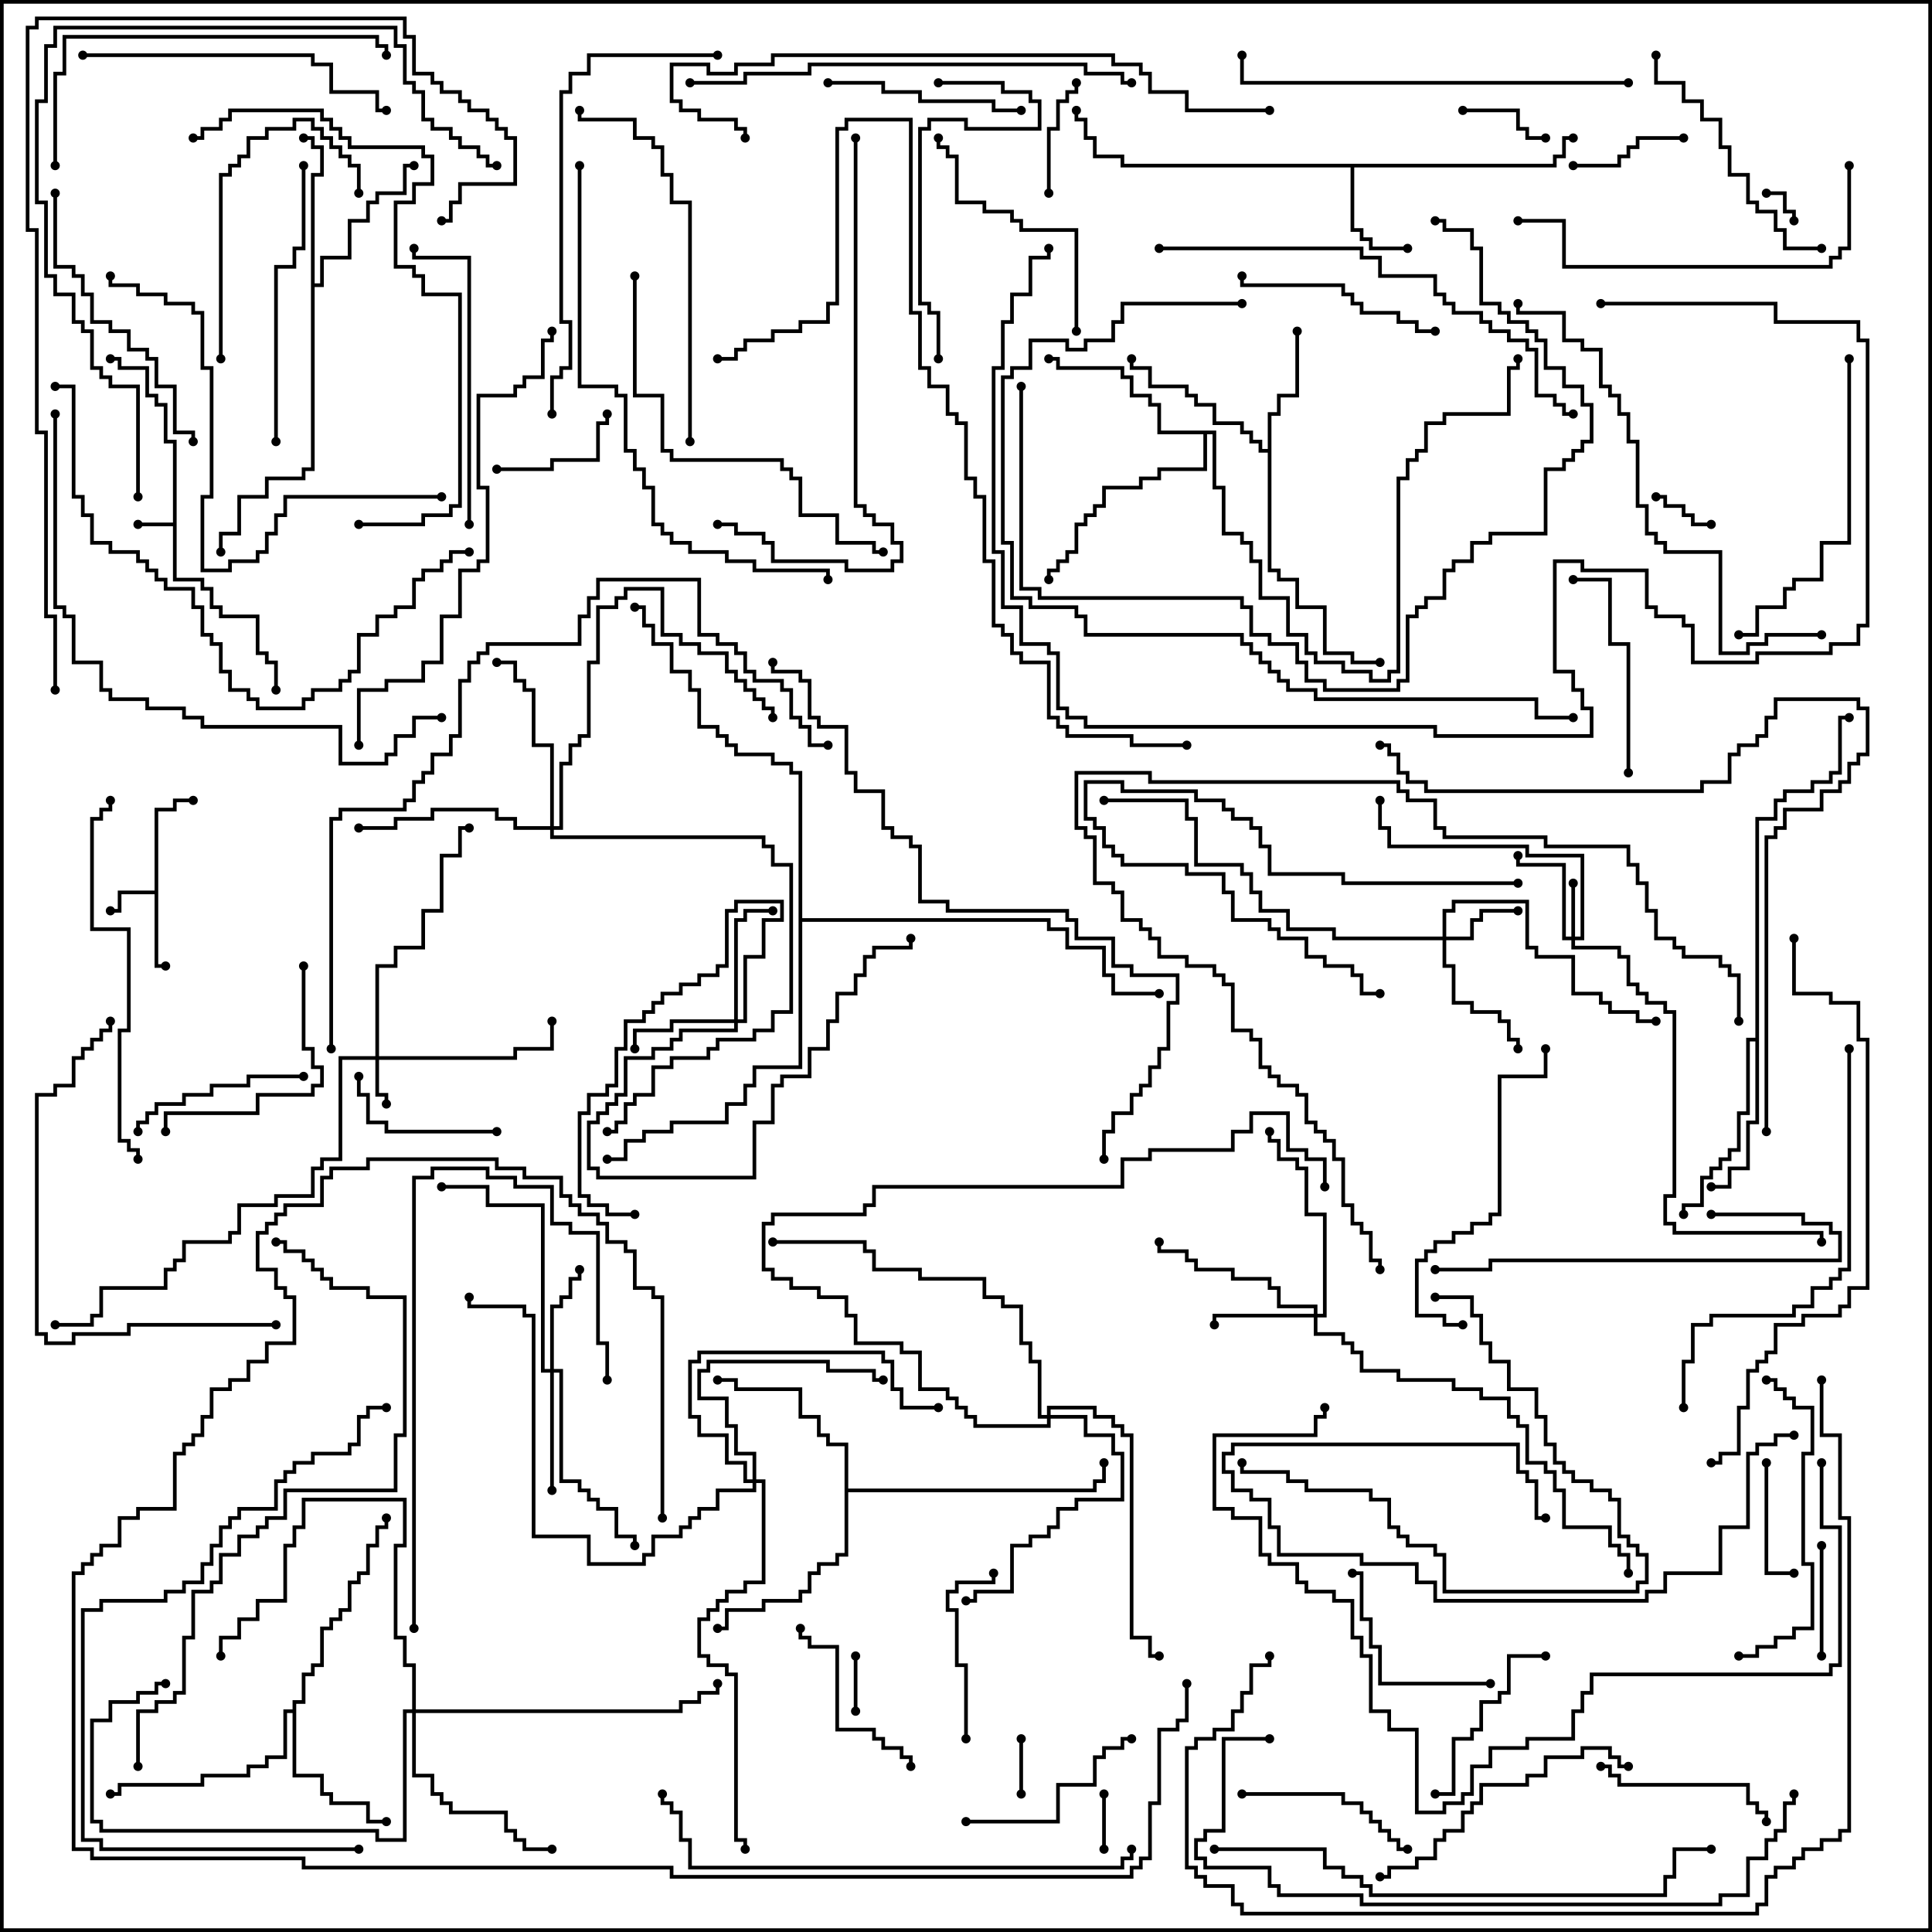 <svg version="1.1" width="105" height="105" xmlns="http://www.w3.org/2000/svg"><path d="M9.4,28.4L9.4,24.1L8.9,24.1L8.9,22.1L8.4,22.1L8.4,21.6L7.9,21.6L7.9,20.1L6.4,20.1L6.4,19.6L6,19.6L6,19.4L6.6,19.4L6.6,19.9L8.1,19.9L8.1,21.4L8.6,21.4L8.6,21.9L9.1,21.9L9.1,23.9L9.6,23.9L9.6,31.4L11.1,31.4L11.1,31.9L11.6,31.9L11.6,32.9L12.1,32.9L12.1,33.4L14.1,33.4L14.1,35.4L14.6,35.4L14.6,35.9L15.1,35.9L15.1,37.5L14.9,37.5L14.9,36.1L14.4,36.1L14.4,35.6L13.9,35.6L13.9,33.6L11.9,33.6L11.9,33.1L11.4,33.1L11.4,32.1L10.9,32.1L10.9,31.6L9.4,31.6L9.4,28.6L7.5,28.6L7.5,28.4z" stroke="none"/><path d="M8.4,48.4L8.4,43.9L9.4,43.9L9.4,43.4L10.5,43.4L10.5,43.6L9.6,43.6L9.6,44.1L8.6,44.1L8.6,52.4L9,52.4L9,52.6L8.4,52.6L8.4,48.6L6.6,48.6L6.6,49.6L6,49.6L6,49.4L6.4,49.4L6.4,48.4z" stroke="none"/><path d="M84.4,8.9L84.4,8.4L84.9,8.4L84.9,7.4L85.5,7.4L85.5,7.6L85.1,7.6L85.1,8.6L84.6,8.6L84.6,9.1L73.6,9.1L73.6,12.4L74.1,12.4L74.1,12.9L74.6,12.9L74.6,13.4L76.5,13.4L76.5,13.6L74.4,13.6L74.4,13.1L73.9,13.1L73.9,12.6L73.4,12.6L73.4,9.1L60.9,9.1L60.9,8.6L59.4,8.6L59.4,7.6L58.9,7.6L58.9,6.6L58.4,6.6L58.4,6L58.6,6L58.6,6.4L59.1,6.4L59.1,7.4L59.6,7.4L59.6,8.4L61.1,8.4L61.1,8.9z" stroke="none"/><path d="M68.9,24.4L68.9,22.4L69.4,22.4L69.4,21.4L70.4,21.4L70.4,18L70.6,18L70.6,21.6L69.6,21.6L69.6,22.6L69.1,22.6L69.1,30.9L69.6,30.9L69.6,31.4L70.6,31.4L70.6,32.9L72.1,32.9L72.1,35.4L73.6,35.4L73.6,35.9L75,35.9L75,36.1L73.4,36.1L73.4,35.6L71.9,35.6L71.9,33.1L70.4,33.1L70.4,31.6L69.4,31.6L69.4,31.1L68.9,31.1L68.9,24.6L68.4,24.6L68.4,24.1L67.9,24.1L67.9,23.6L67.4,23.6L67.4,23.1L65.9,23.1L65.9,22.1L64.9,22.1L64.9,21.6L64.4,21.6L64.4,21.1L62.4,21.1L62.4,20.1L61.4,20.1L61.4,19.5L61.6,19.5L61.6,19.9L62.6,19.9L62.6,20.9L64.6,20.9L64.6,21.4L65.1,21.4L65.1,21.9L66.1,21.9L66.1,22.9L67.6,22.9L67.6,23.4L68.1,23.4L68.1,23.9L68.6,23.9L68.6,24.4z" stroke="none"/><path d="M15.9,92.9L15.9,92.4L16.4,92.4L16.4,90.9L16.9,90.9L16.9,90.4L17.4,90.4L17.4,88.4L17.9,88.4L17.9,87.9L18.4,87.9L18.4,87.4L18.9,87.4L18.9,85.9L19.4,85.9L19.4,85.4L19.9,85.4L19.9,83.9L20.4,83.9L20.4,82.9L20.9,82.9L20.9,82.5L21.1,82.5L21.1,83.1L20.6,83.1L20.6,84.1L20.1,84.1L20.1,85.6L19.6,85.6L19.6,86.1L19.1,86.1L19.1,87.6L18.6,87.6L18.6,88.1L18.1,88.1L18.1,88.6L17.6,88.6L17.6,90.6L17.1,90.6L17.1,91.1L16.6,91.1L16.6,92.6L16.1,92.6L16.1,96.4L17.6,96.4L17.6,97.4L18.1,97.4L18.1,97.9L20.1,97.9L20.1,98.9L21,98.9L21,99.1L19.9,99.1L19.9,98.1L17.9,98.1L17.9,97.6L17.4,97.6L17.4,96.6L15.9,96.6L15.9,93.1L15.6,93.1L15.6,95.6L14.6,95.6L14.6,96.1L13.6,96.1L13.6,96.6L11.1,96.6L11.1,97.1L6.6,97.1L6.6,97.6L6,97.6L6,97.4L6.4,97.4L6.4,96.9L10.9,96.9L10.9,96.4L13.4,96.4L13.4,95.9L14.4,95.9L14.4,95.4L15.4,95.4L15.4,92.9z" stroke="none"/><path d="M16.9,9.4L17.4,9.4L17.4,8.1L16.9,8.1L16.9,7.6L16.5,7.6L16.5,7.4L17.1,7.4L17.1,7.9L17.6,7.9L17.6,9.6L17.1,9.6L17.1,15.4L17.4,15.4L17.4,13.9L18.9,13.9L18.9,11.9L19.9,11.9L19.9,10.9L20.4,10.9L20.4,10.4L21.9,10.4L21.9,8.9L22.5,8.9L22.5,9.1L22.1,9.1L22.1,10.6L20.6,10.6L20.6,11.1L20.1,11.1L20.1,12.1L19.1,12.1L19.1,14.1L17.6,14.1L17.6,15.6L17.1,15.6L17.1,25.6L16.6,25.6L16.6,26.1L14.6,26.1L14.6,27.1L13.1,27.1L13.1,29.1L12.1,29.1L12.1,30L11.9,30L11.9,28.9L12.9,28.9L12.9,26.9L14.4,26.9L14.4,25.9L16.4,25.9L16.4,25.4L16.9,25.4z" stroke="none"/><path d="M95.4,56.4L95.4,44.4L96.4,44.4L96.4,43.4L96.9,43.4L96.9,42.9L98.4,42.9L98.4,42.4L99.4,42.4L99.4,41.9L99.9,41.9L99.9,38.9L100.5,38.9L100.5,39.1L100.1,39.1L100.1,42.1L99.6,42.1L99.6,42.6L98.6,42.6L98.6,43.1L97.1,43.1L97.1,43.6L96.6,43.6L96.6,44.6L95.6,44.6L95.6,61.1L95.1,61.1L95.1,63.6L94.1,63.6L94.1,64.6L93,64.6L93,64.4L93.9,64.4L93.9,63.4L94.9,63.4L94.9,60.9L95.4,60.9L95.4,56.6L95.1,56.6L95.1,60.6L94.6,60.6L94.6,62.6L94.1,62.6L94.1,63.1L93.6,63.1L93.6,63.6L93.1,63.6L93.1,64.1L92.6,64.1L92.6,65.6L91.6,65.6L91.6,66L91.4,66L91.4,65.4L92.4,65.4L92.4,63.9L92.9,63.9L92.9,63.4L93.4,63.4L93.4,62.9L93.9,62.9L93.9,62.4L94.4,62.4L94.4,60.4L94.9,60.4L94.9,56.4z" stroke="none"/><path d="M45.9,78.6L44.9,78.6L44.9,78.1L44.4,78.1L44.4,77.1L43.4,77.1L43.4,75.6L39.9,75.6L39.9,75.1L39,75.1L39,74.9L40.1,74.9L40.1,75.4L43.6,75.4L43.6,76.9L44.6,76.9L44.6,77.9L45.1,77.9L45.1,78.4L46.1,78.4L46.1,80.9L59.4,80.9L59.4,80.4L59.9,80.4L59.9,79.5L60.1,79.5L60.1,80.6L59.6,80.6L59.6,81.1L46.1,81.1L46.1,84.6L45.6,84.6L45.6,85.1L44.6,85.1L44.6,85.6L44.1,85.6L44.1,86.6L43.6,86.6L43.6,87.1L41.6,87.1L41.6,87.6L39.6,87.6L39.6,88.6L39,88.6L39,88.4L39.4,88.4L39.4,87.4L41.4,87.4L41.4,86.9L43.4,86.9L43.4,86.4L43.9,86.4L43.9,85.4L44.4,85.4L44.4,84.9L45.4,84.9L45.4,84.4L45.9,84.4z" stroke="none"/><path d="M66.1,23.4L66.1,26.4L66.6,26.4L66.6,28.9L67.6,28.9L67.6,29.4L68.1,29.4L68.1,30.4L68.6,30.4L68.6,32.4L70.1,32.4L70.1,34.4L71.1,34.4L71.1,35.4L71.6,35.4L71.6,35.9L73.1,35.9L73.1,36.4L74.6,36.4L74.6,36.9L75.4,36.9L75.4,36.4L75.9,36.4L75.9,25.9L76.4,25.9L76.4,24.9L76.9,24.9L76.9,24.4L77.4,24.4L77.4,22.9L78.4,22.9L78.4,22.4L81.9,22.4L81.9,19.9L82.4,19.9L82.4,19.5L82.6,19.5L82.6,20.1L82.1,20.1L82.1,22.6L78.6,22.6L78.6,23.1L77.6,23.1L77.6,24.6L77.1,24.6L77.1,25.1L76.6,25.1L76.6,26.1L76.1,26.1L76.1,36.6L75.6,36.6L75.6,37.1L74.4,37.1L74.4,36.6L72.9,36.6L72.9,36.1L71.4,36.1L71.4,35.6L70.9,35.6L70.9,34.6L69.9,34.6L69.9,32.6L68.4,32.6L68.4,30.6L67.9,30.6L67.9,29.6L67.4,29.6L67.4,29.1L66.4,29.1L66.4,26.6L65.9,26.6L65.9,23.6L65.6,23.6L65.6,25.6L63.1,25.6L63.1,26.1L62.1,26.1L62.1,26.6L60.1,26.6L60.1,27.6L59.6,27.6L59.6,28.1L59.1,28.1L59.1,28.6L58.6,28.6L58.6,30.1L58.1,30.1L58.1,30.6L57.6,30.6L57.6,31.1L57.1,31.1L57.1,31.5L56.9,31.5L56.9,30.9L57.4,30.9L57.4,30.4L57.9,30.4L57.9,29.9L58.4,29.9L58.4,28.4L58.9,28.4L58.9,27.9L59.4,27.9L59.4,27.4L59.9,27.4L59.9,26.4L61.9,26.4L61.9,25.9L62.9,25.9L62.9,25.4L65.4,25.4L65.4,23.6L62.9,23.6L62.9,22.1L62.4,22.1L62.4,21.6L61.4,21.6L61.4,20.6L60.9,20.6L60.9,20.1L57.4,20.1L57.4,19.6L57,19.6L57,19.4L57.6,19.4L57.6,19.9L61.1,19.9L61.1,20.4L61.6,20.4L61.6,21.4L62.6,21.4L62.6,21.9L63.1,21.9L63.1,23.4z" stroke="none"/><path d="M43.4,42.1L42.9,42.1L42.9,41.6L41.9,41.6L41.9,41.1L39.9,41.1L39.9,40.6L39.4,40.6L39.4,40.1L38.9,40.1L38.9,39.6L37.9,39.6L37.9,37.6L37.4,37.6L37.4,36.6L36.4,36.6L36.4,35.1L35.4,35.1L35.4,34.1L34.9,34.1L34.9,33.1L34.5,33.1L34.5,32.9L35.1,32.9L35.1,33.9L35.6,33.9L35.6,34.9L36.6,34.9L36.6,36.4L37.6,36.4L37.6,37.4L38.1,37.4L38.1,39.4L39.1,39.4L39.1,39.9L39.6,39.9L39.6,40.4L40.1,40.4L40.1,40.9L42.1,40.9L42.1,41.4L43.1,41.4L43.1,41.9L43.6,41.9L43.6,49.9L57.1,49.9L57.1,50.4L58.1,50.4L58.1,51.4L60.1,51.4L60.1,52.9L60.6,52.9L60.6,53.9L63,53.9L63,54.1L60.4,54.1L60.4,53.1L59.9,53.1L59.9,51.6L57.9,51.6L57.9,50.6L56.9,50.6L56.9,50.1L43.6,50.1L43.6,58.1L41.1,58.1L41.1,59.1L40.6,59.1L40.6,60.1L39.6,60.1L39.6,61.1L36.6,61.1L36.6,61.6L35.1,61.6L35.1,62.1L34.1,62.1L34.1,63.1L33,63.1L33,62.9L33.9,62.9L33.9,61.9L34.9,61.9L34.9,61.4L36.4,61.4L36.4,60.9L39.4,60.9L39.4,59.9L40.4,59.9L40.4,58.9L40.9,58.9L40.9,57.9L43.4,57.9z" stroke="none"/><path d="M20.4,57.4L20.4,52.4L21.4,52.4L21.4,51.4L22.9,51.4L22.9,49.4L23.9,49.4L23.9,46.4L24.9,46.4L24.9,44.9L25.5,44.9L25.5,45.1L25.1,45.1L25.1,46.6L24.1,46.6L24.1,49.6L23.1,49.6L23.1,51.6L21.6,51.6L21.6,52.6L20.6,52.6L20.6,57.4L27.9,57.4L27.9,56.9L29.9,56.9L29.9,55.5L30.1,55.5L30.1,57.1L28.1,57.1L28.1,57.6L20.6,57.6L20.6,59.4L21.1,59.4L21.1,60L20.9,60L20.9,59.6L20.4,59.6L20.4,57.6L18.6,57.6L18.6,63.1L17.6,63.1L17.6,63.6L17.1,63.6L17.1,65.1L15.1,65.1L15.1,65.6L13.1,65.6L13.1,67.1L12.6,67.1L12.6,67.6L10.1,67.6L10.1,68.6L9.6,68.6L9.6,69.1L9.1,69.1L9.1,70.1L5.6,70.1L5.6,71.6L5.1,71.6L5.1,72.1L3,72.1L3,71.9L4.9,71.9L4.9,71.4L5.4,71.4L5.4,69.9L8.9,69.9L8.9,68.9L9.4,68.9L9.4,68.4L9.9,68.4L9.9,67.4L12.4,67.4L12.4,66.9L12.9,66.9L12.9,65.4L14.9,65.4L14.9,64.9L16.9,64.9L16.9,63.4L17.4,63.4L17.4,62.9L18.4,62.9L18.4,57.4z" stroke="none"/><path d="M85.4,50.9L85.4,48L85.6,48L85.6,50.9L85.9,50.9L85.9,46.6L82.9,46.6L82.9,46.1L75.4,46.1L75.4,45.1L74.9,45.1L74.9,43.5L75.1,43.5L75.1,44.9L75.6,44.9L75.6,45.9L83.1,45.9L83.1,46.4L86.1,46.4L86.1,51.1L85.6,51.1L85.6,51.4L88.1,51.4L88.1,51.9L88.6,51.9L88.6,53.4L89.1,53.4L89.1,53.9L89.6,53.9L89.6,54.4L90.6,54.4L90.6,54.9L91.1,54.9L91.1,65.1L90.6,65.1L90.6,66.4L91.1,66.4L91.1,66.9L99.1,66.9L99.1,67.5L98.9,67.5L98.9,67.1L90.9,67.1L90.9,66.6L90.4,66.6L90.4,64.9L90.9,64.9L90.9,55.1L90.4,55.1L90.4,54.6L89.4,54.6L89.4,54.1L88.9,54.1L88.9,53.6L88.4,53.6L88.4,52.1L87.9,52.1L87.9,51.6L85.4,51.6L85.4,51.1L84.9,51.1L84.9,47.1L82.4,47.1L82.4,46.5L82.6,46.5L82.6,46.9L85.1,46.9L85.1,50.9z" stroke="none"/><path d="M78.4,50.9L78.4,49.4L78.9,49.4L78.9,48.9L83.1,48.9L83.1,51.4L83.6,51.4L83.6,51.9L85.6,51.9L85.6,53.9L87.1,53.9L87.1,54.4L87.6,54.4L87.6,54.9L89.1,54.9L89.1,55.4L90,55.4L90,55.6L88.9,55.6L88.9,55.1L87.4,55.1L87.4,54.6L86.9,54.6L86.9,54.1L85.4,54.1L85.4,52.1L83.4,52.1L83.4,51.6L82.9,51.6L82.9,49.1L79.1,49.1L79.1,49.6L78.6,49.6L78.6,50.9L79.9,50.9L79.9,49.9L80.4,49.9L80.4,49.4L82.5,49.4L82.5,49.6L80.6,49.6L80.6,50.1L80.1,50.1L80.1,51.1L78.6,51.1L78.6,52.4L79.1,52.4L79.1,54.4L80.1,54.4L80.1,54.9L81.6,54.9L81.6,55.4L82.1,55.4L82.1,56.4L82.6,56.4L82.6,57L82.4,57L82.4,56.6L81.9,56.6L81.9,55.6L81.4,55.6L81.4,55.1L79.9,55.1L79.9,54.6L78.9,54.6L78.9,52.6L78.4,52.6L78.4,51.1L72.4,51.1L72.4,50.6L69.9,50.6L69.9,49.6L68.4,49.6L68.4,48.6L67.9,48.6L67.9,47.6L67.4,47.6L67.4,47.1L64.9,47.1L64.9,44.6L64.4,44.6L64.4,43.6L60,43.6L60,43.4L64.6,43.4L64.6,44.4L65.1,44.4L65.1,46.9L67.6,46.9L67.6,47.4L68.1,47.4L68.1,48.4L68.6,48.4L68.6,49.4L70.1,49.4L70.1,50.4L72.6,50.4L72.6,50.9z" stroke="none"/><path d="M71.4,71.4L71.4,71.1L69.4,71.1L69.4,70.1L68.9,70.1L68.9,69.6L66.9,69.6L66.9,69.1L64.9,69.1L64.9,68.6L64.4,68.6L64.4,68.1L62.9,68.1L62.9,67.5L63.1,67.5L63.1,67.9L64.6,67.9L64.6,68.4L65.1,68.4L65.1,68.9L67.1,68.9L67.1,69.4L69.1,69.4L69.1,69.9L69.6,69.9L69.6,70.9L71.6,70.9L71.6,71.4L71.9,71.4L71.9,66.1L70.9,66.1L70.9,63.6L70.4,63.6L70.4,63.1L69.4,63.1L69.4,62.1L68.9,62.1L68.9,61.5L69.1,61.5L69.1,61.9L69.6,61.9L69.6,62.9L70.6,62.9L70.6,63.4L71.1,63.4L71.1,65.9L72.1,65.9L72.1,71.6L71.6,71.6L71.6,72.4L73.1,72.4L73.1,72.9L73.6,72.9L73.6,73.4L74.1,73.4L74.1,74.4L76.1,74.4L76.1,74.9L79.1,74.9L79.1,75.4L80.6,75.4L80.6,75.9L82.1,75.9L82.1,76.9L82.6,76.9L82.6,77.4L83.1,77.4L83.1,79.4L84.1,79.4L84.1,79.9L84.6,79.9L84.6,80.9L85.1,80.9L85.1,82.9L87.6,82.9L87.6,83.9L88.1,83.9L88.1,84.4L88.6,84.4L88.6,85.5L88.4,85.5L88.4,84.6L87.9,84.6L87.9,84.1L87.4,84.1L87.4,83.1L84.9,83.1L84.9,81.1L84.4,81.1L84.4,80.1L83.9,80.1L83.9,79.6L82.9,79.6L82.9,77.6L82.4,77.6L82.4,77.1L81.9,77.1L81.9,76.1L80.4,76.1L80.4,75.6L78.9,75.6L78.9,75.1L75.9,75.1L75.9,74.6L73.9,74.6L73.9,73.6L73.4,73.6L73.4,73.1L72.9,73.1L72.9,72.6L71.4,72.6L71.4,71.6L66.1,71.6L66.1,72L65.9,72L65.9,71.4z" stroke="none"/><path d="M39.9,55.4L39.9,49.9L40.4,49.9L40.4,49.4L42,49.4L42,49.6L40.6,49.6L40.6,50.1L40.1,50.1L40.1,55.4L40.4,55.4L40.4,51.9L41.4,51.9L41.4,49.9L42.4,49.9L42.4,49.1L40.1,49.1L40.1,49.6L39.6,49.6L39.6,52.6L39.1,52.6L39.1,53.1L38.1,53.1L38.1,53.6L37.1,53.6L37.1,54.1L36.1,54.1L36.1,54.6L35.6,54.6L35.6,55.1L35.1,55.1L35.1,55.6L34.1,55.6L34.1,57.1L33.6,57.1L33.6,59.1L33.1,59.1L33.1,59.6L32.1,59.6L32.1,60.6L31.6,60.6L31.6,64.9L32.1,64.9L32.1,65.4L33.1,65.4L33.1,65.9L34.5,65.9L34.5,66.1L32.9,66.1L32.9,65.6L31.9,65.6L31.9,65.1L31.4,65.1L31.4,60.4L31.9,60.4L31.9,59.4L32.9,59.4L32.9,58.9L33.4,58.9L33.4,56.9L33.9,56.9L33.9,55.4L34.9,55.4L34.9,54.9L35.4,54.9L35.4,54.4L35.9,54.4L35.9,53.9L36.9,53.9L36.9,53.4L37.9,53.4L37.9,52.9L38.9,52.9L38.9,52.4L39.4,52.4L39.4,49.4L39.9,49.4L39.9,48.9L42.6,48.9L42.6,50.1L41.6,50.1L41.6,52.1L40.6,52.1L40.6,55.6L40.1,55.6L40.1,56.1L37.1,56.1L37.1,56.6L36.6,56.6L36.6,57.1L35.6,57.1L35.6,57.6L34.1,57.6L34.1,59.6L33.6,59.6L33.6,60.1L33.1,60.1L33.1,60.6L32.6,60.6L32.6,61.1L32.1,61.1L32.1,63.4L32.6,63.4L32.6,63.9L40.9,63.9L40.9,60.9L41.9,60.9L41.9,58.9L42.4,58.9L42.4,58.4L43.9,58.4L43.9,56.9L44.9,56.9L44.9,55.4L45.4,55.4L45.4,53.9L46.4,53.9L46.4,52.9L46.9,52.9L46.9,51.9L47.4,51.9L47.4,51.4L49.4,51.4L49.4,51L49.6,51L49.6,51.6L47.6,51.6L47.6,52.1L47.1,52.1L47.1,53.1L46.6,53.1L46.6,54.1L45.6,54.1L45.6,55.6L45.1,55.6L45.1,57.1L44.1,57.1L44.1,58.6L42.6,58.6L42.6,59.1L42.1,59.1L42.1,61.1L41.1,61.1L41.1,64.1L32.4,64.1L32.4,63.6L31.9,63.6L31.9,60.9L32.4,60.9L32.4,60.4L32.9,60.4L32.9,59.9L33.4,59.9L33.4,59.4L33.9,59.4L33.9,57.4L35.4,57.4L35.4,56.9L36.4,56.9L36.4,56.4L36.9,56.4L36.9,55.9L39.9,55.9L39.9,55.6L36.6,55.6L36.6,56.1L34.6,56.1L34.6,57L34.4,57L34.4,55.9L36.4,55.9L36.4,55.4z" stroke="none"/><path d="M29.9,74.4L29.9,70.9L30.4,70.9L30.4,70.4L30.9,70.4L30.9,69.4L31.4,69.4L31.4,69L31.6,69L31.6,69.6L31.1,69.6L31.1,70.6L30.6,70.6L30.6,71.1L30.1,71.1L30.1,74.4L30.6,74.4L30.6,80.4L31.6,80.4L31.6,80.9L32.1,80.9L32.1,81.4L32.6,81.4L32.6,81.9L33.6,81.9L33.6,83.4L34.6,83.4L34.6,84L34.4,84L34.4,83.6L33.4,83.6L33.4,82.1L32.4,82.1L32.4,81.6L31.9,81.6L31.9,81.1L31.4,81.1L31.4,80.6L30.4,80.6L30.4,74.6L30.1,74.6L30.1,81L29.9,81L29.9,74.6L29.4,74.6L29.4,65.6L26.4,65.6L26.4,64.6L24,64.6L24,64.4L26.6,64.4L26.6,65.4L29.6,65.4L29.6,74.4z" stroke="none"/><path d="M40.9,80.4L40.9,79.1L39.9,79.1L39.9,77.6L39.4,77.6L39.4,76.1L37.9,76.1L37.9,74.4L38.4,74.4L38.4,73.9L45.1,73.9L45.1,74.4L47.6,74.4L47.6,74.9L48,74.9L48,75.1L47.4,75.1L47.4,74.6L44.9,74.6L44.9,74.1L38.6,74.1L38.6,74.6L38.1,74.6L38.1,75.9L39.6,75.9L39.6,77.4L40.1,77.4L40.1,78.9L41.1,78.9L41.1,80.4L41.6,80.4L41.6,86.1L40.6,86.1L40.6,86.6L39.6,86.6L39.6,87.1L39.1,87.1L39.1,87.6L38.6,87.6L38.6,88.1L38.1,88.1L38.1,89.9L38.6,89.9L38.6,90.4L39.6,90.4L39.6,90.9L40.1,90.9L40.1,99.9L40.6,99.9L40.6,100.5L40.4,100.5L40.4,100.1L39.9,100.1L39.9,91.1L39.4,91.1L39.4,90.6L38.4,90.6L38.4,90.1L37.9,90.1L37.9,87.9L38.4,87.9L38.4,87.4L38.9,87.4L38.9,86.9L39.4,86.9L39.4,86.4L40.4,86.4L40.4,85.9L41.4,85.9L41.4,80.6L41.1,80.6L41.1,81.1L39.1,81.1L39.1,82.1L38.1,82.1L38.1,82.6L37.6,82.6L37.6,83.1L37.1,83.1L37.1,83.6L35.6,83.6L35.6,84.6L35.1,84.6L35.1,85.1L31.9,85.1L31.9,83.6L28.9,83.6L28.9,71.6L28.4,71.6L28.4,71.1L25.4,71.1L25.4,70.5L25.6,70.5L25.6,70.9L28.6,70.9L28.6,71.4L29.1,71.4L29.1,83.4L32.1,83.4L32.1,84.9L34.9,84.9L34.9,84.4L35.4,84.4L35.4,83.4L36.9,83.4L36.9,82.9L37.4,82.9L37.4,82.4L37.9,82.4L37.9,81.9L38.9,81.9L38.9,80.9L40.9,80.9L40.9,80.6L40.4,80.6L40.4,79.6L39.4,79.6L39.4,78.1L37.9,78.1L37.9,77.1L37.4,77.1L37.4,73.9L37.9,73.9L37.9,73.4L48.1,73.4L48.1,73.9L48.6,73.9L48.6,75.4L49.1,75.4L49.1,76.4L51,76.4L51,76.6L48.9,76.6L48.9,75.6L48.4,75.6L48.4,74.1L47.9,74.1L47.9,73.6L38.1,73.6L38.1,74.1L37.6,74.1L37.6,76.9L38.1,76.9L38.1,77.9L39.6,77.9L39.6,79.4L40.6,79.4L40.6,80.4z" stroke="none"/><path d="M29.9,44.9L29.9,40.6L28.9,40.6L28.9,37.6L28.4,37.6L28.4,37.1L27.9,37.1L27.9,36.1L27,36.1L27,35.9L28.1,35.9L28.1,36.9L28.6,36.9L28.6,37.4L29.1,37.4L29.1,40.4L30.1,40.4L30.1,44.9L30.4,44.9L30.4,41.4L30.9,41.4L30.9,40.4L31.4,40.4L31.4,39.9L31.9,39.9L31.9,35.9L32.4,35.9L32.4,32.9L33.4,32.9L33.4,32.4L33.9,32.4L33.9,31.9L36.1,31.9L36.1,34.4L37.1,34.4L37.1,34.9L38.1,34.9L38.1,35.4L39.6,35.4L39.6,36.4L40.1,36.4L40.1,36.9L40.6,36.9L40.6,37.4L41.1,37.4L41.1,37.9L41.6,37.9L41.6,38.4L42.1,38.4L42.1,39L41.9,39L41.9,38.6L41.4,38.6L41.4,38.1L40.9,38.1L40.9,37.6L40.4,37.6L40.4,37.1L39.9,37.1L39.9,36.6L39.4,36.6L39.4,35.6L37.9,35.6L37.9,35.1L36.9,35.1L36.9,34.6L35.9,34.6L35.9,32.1L34.1,32.1L34.1,32.6L33.6,32.6L33.6,33.1L32.6,33.1L32.6,36.1L32.1,36.1L32.1,40.1L31.6,40.1L31.6,40.6L31.1,40.6L31.1,41.6L30.6,41.6L30.6,45.1L30.1,45.1L30.1,45.4L41.6,45.4L41.6,45.9L42.1,45.9L42.1,46.9L43.1,46.9L43.1,55.1L42.1,55.1L42.1,56.1L41.1,56.1L41.1,56.6L39.1,56.6L39.1,57.1L38.6,57.1L38.6,57.6L36.6,57.6L36.6,58.1L35.6,58.1L35.6,59.6L34.6,59.6L34.6,60.1L34.1,60.1L34.1,61.1L33.6,61.1L33.6,61.6L33,61.6L33,61.4L33.4,61.4L33.4,60.9L33.9,60.9L33.9,59.9L34.4,59.9L34.4,59.4L35.4,59.4L35.4,57.9L36.4,57.9L36.4,57.4L38.4,57.4L38.4,56.9L38.9,56.9L38.9,56.4L40.9,56.4L40.9,55.9L41.9,55.9L41.9,54.9L42.9,54.9L42.9,47.1L41.9,47.1L41.9,46.1L41.4,46.1L41.4,45.6L29.9,45.6L29.9,45.1L27.9,45.1L27.9,44.6L26.9,44.6L26.9,44.1L23.6,44.1L23.6,44.6L21.6,44.6L21.6,45.1L19.5,45.1L19.5,44.9L21.4,44.9L21.4,44.4L23.4,44.4L23.4,43.9L27.1,43.9L27.1,44.4L28.1,44.4L28.1,44.9z" stroke="none"/><path d="M22.4,92.9L22.4,90.6L21.9,90.6L21.9,89.1L21.4,89.1L21.4,83.9L21.9,83.9L21.9,81.6L16.6,81.6L16.6,83.1L16.1,83.1L16.1,84.1L15.6,84.1L15.6,87.1L14.1,87.1L14.1,88.1L13.1,88.1L13.1,89.1L12.1,89.1L12.1,90L11.9,90L11.9,88.9L12.9,88.9L12.9,87.9L13.9,87.9L13.9,86.9L15.4,86.9L15.4,83.9L15.9,83.9L15.9,82.9L16.4,82.9L16.4,81.4L22.1,81.4L22.1,84.1L21.6,84.1L21.6,88.9L22.1,88.9L22.1,90.4L22.6,90.4L22.6,92.9L36.9,92.9L36.9,92.4L37.9,92.4L37.9,91.9L38.9,91.9L38.9,91.5L39.1,91.5L39.1,92.1L38.1,92.1L38.1,92.6L37.1,92.6L37.1,93.1L22.6,93.1L22.6,96.4L23.6,96.4L23.6,97.4L24.1,97.4L24.1,97.9L24.6,97.9L24.6,98.4L27.6,98.4L27.6,99.4L28.1,99.4L28.1,99.9L28.6,99.9L28.6,100.4L30,100.4L30,100.6L28.4,100.6L28.4,100.1L27.9,100.1L27.9,99.6L27.4,99.6L27.4,98.6L24.4,98.6L24.4,98.1L23.9,98.1L23.9,97.6L23.4,97.6L23.4,96.6L22.4,96.6L22.4,93.1L22.1,93.1L22.1,100.1L20.4,100.1L20.4,99.6L5.4,99.6L5.4,99.1L4.9,99.1L4.9,93.4L5.9,93.4L5.9,92.4L7.4,92.4L7.4,91.9L8.4,91.9L8.4,91.4L9,91.4L9,91.6L8.6,91.6L8.6,92.1L7.6,92.1L7.6,92.6L6.1,92.6L6.1,93.6L5.1,93.6L5.1,98.9L5.6,98.9L5.6,99.4L20.6,99.4L20.6,99.9L21.9,99.9L21.9,92.9z" stroke="none"/><path d="M56.9,76.9L56.9,76.4L59.6,76.4L59.6,76.9L60.6,76.9L60.6,77.4L61.1,77.4L61.1,77.9L61.6,77.9L61.6,88.9L62.6,88.9L62.6,89.9L63,89.9L63,90.1L62.4,90.1L62.4,89.1L61.4,89.1L61.4,78.1L60.9,78.1L60.9,77.6L60.4,77.6L60.4,77.1L59.4,77.1L59.4,76.6L57.1,76.6L57.1,76.9L59.1,76.9L59.1,77.9L60.6,77.9L60.6,78.9L61.1,78.9L61.1,81.6L58.6,81.6L58.6,82.1L57.6,82.1L57.6,83.1L57.1,83.1L57.1,83.6L56.1,83.6L56.1,84.1L55.1,84.1L55.1,86.6L53.1,86.6L53.1,87.1L52.5,87.1L52.5,86.9L52.9,86.9L52.9,86.4L54.9,86.4L54.9,83.9L55.9,83.9L55.9,83.4L56.9,83.4L56.9,82.9L57.4,82.9L57.4,81.9L58.4,81.9L58.4,81.4L60.9,81.4L60.9,79.1L60.4,79.1L60.4,78.1L58.9,78.1L58.9,77.1L57.1,77.1L57.1,77.6L52.9,77.6L52.9,77.1L52.4,77.1L52.4,76.6L51.9,76.6L51.9,76.1L51.4,76.1L51.4,75.6L49.9,75.6L49.9,73.6L48.9,73.6L48.9,73.1L46.4,73.1L46.4,71.6L45.9,71.6L45.9,70.6L44.4,70.6L44.4,70.1L42.9,70.1L42.9,69.6L41.9,69.6L41.9,69.1L41.4,69.1L41.4,66.4L41.9,66.4L41.9,65.9L46.9,65.9L46.9,65.4L47.4,65.4L47.4,64.4L60.9,64.4L60.9,62.9L62.4,62.9L62.4,62.4L66.9,62.4L66.9,61.4L67.9,61.4L67.9,60.4L70.1,60.4L70.1,62.4L71.1,62.4L71.1,62.9L72.1,62.9L72.1,64.5L71.9,64.5L71.9,63.1L70.9,63.1L70.9,62.6L69.9,62.6L69.9,60.6L68.1,60.6L68.1,61.6L67.1,61.6L67.1,62.6L62.6,62.6L62.6,63.1L61.1,63.1L61.1,64.6L47.6,64.6L47.6,65.6L47.1,65.6L47.1,66.1L42.1,66.1L42.1,66.6L41.6,66.6L41.6,68.9L42.1,68.9L42.1,69.4L43.1,69.4L43.1,69.9L44.6,69.9L44.6,70.4L46.1,70.4L46.1,71.4L46.6,71.4L46.6,72.9L49.1,72.9L49.1,73.4L50.1,73.4L50.1,75.4L51.6,75.4L51.6,75.9L52.1,75.9L52.1,76.4L52.6,76.4L52.6,76.9L53.1,76.9L53.1,77.4L56.9,77.4L56.9,77.1L56.4,77.1L56.4,74.1L55.9,74.1L55.9,73.1L55.4,73.1L55.4,71.1L54.4,71.1L54.4,70.6L53.4,70.6L53.4,69.6L49.9,69.6L49.9,69.1L47.4,69.1L47.4,68.1L46.9,68.1L46.9,67.6L42,67.6L42,67.4L47.1,67.4L47.1,67.9L47.6,67.9L47.6,68.9L50.1,68.9L50.1,69.4L53.6,69.4L53.6,70.4L54.6,70.4L54.6,70.9L55.6,70.9L55.6,72.9L56.1,72.9L56.1,73.9L56.6,73.9L56.6,76.9z" stroke="none"/><path d="M96,10.6L96,10.4L97.1,10.4L97.1,11.4L97.6,11.4L97.6,12L97.4,12L97.4,11.6L96.9,11.6L96.9,10.6z" stroke="none"/><path d="M55.6,97.5L55.4,97.5L55.4,94.5L55.6,94.5z" stroke="none"/><path d="M46.4,90L46.6,90L46.6,93L46.4,93z" stroke="none"/><path d="M60.1,100.5L59.9,100.5L59.9,97.5L60.1,97.5z" stroke="none"/><path d="M90,27.1L90,26.9L90.6,26.9L90.6,27.4L91.6,27.4L91.6,27.9L92.1,27.9L92.1,28.4L93,28.4L93,28.6L91.9,28.6L91.9,28.1L91.4,28.1L91.4,27.6L90.4,27.6L90.4,27.1z" stroke="none"/><path d="M79.5,6.1L79.5,5.9L82.6,5.9L82.6,6.9L83.1,6.9L83.1,7.4L84,7.4L84,7.6L82.9,7.6L82.9,7.1L82.4,7.1L82.4,6.1z" stroke="none"/><path d="M98.9,84L99.1,84L99.1,90L98.9,90z" stroke="none"/><path d="M58.4,4.5L58.6,4.5L58.6,5.1L58.1,5.1L58.1,5.6L57.6,5.6L57.6,7.1L57.1,7.1L57.1,10.5L56.9,10.5L56.9,6.9L57.4,6.9L57.4,5.4L57.9,5.4L57.9,4.9L58.4,4.9z" stroke="none"/><path d="M91.5,7.4L91.5,7.6L89.1,7.6L89.1,8.1L88.6,8.1L88.6,8.6L88.1,8.6L88.1,9.1L85.5,9.1L85.5,8.9L87.9,8.9L87.9,8.4L88.4,8.4L88.4,7.9L88.9,7.9L88.9,7.4z" stroke="none"/><path d="M95.9,79.5L96.1,79.5L96.1,85.4L97.5,85.4L97.5,85.6L95.9,85.6z" stroke="none"/><path d="M27,25.6L27,25.4L29.9,25.4L29.9,24.9L32.4,24.9L32.4,22.9L32.9,22.9L32.9,22.5L33.1,22.5L33.1,23.1L32.6,23.1L32.6,25.1L30.1,25.1L30.1,25.6z" stroke="none"/><path d="M27,61.4L27,61.6L20.9,61.6L20.9,61.1L19.9,61.1L19.9,59.6L19.4,59.6L19.4,58.5L19.6,58.5L19.6,59.4L20.1,59.4L20.1,60.9L21.1,60.9L21.1,61.4z" stroke="none"/><path d="M52.6,94.5L52.4,94.5L52.4,90.6L51.9,90.6L51.9,87.6L51.4,87.6L51.4,86.4L51.9,86.4L51.9,85.9L53.9,85.9L53.9,85.5L54.1,85.5L54.1,86.1L52.1,86.1L52.1,86.6L51.6,86.6L51.6,87.4L52.1,87.4L52.1,90.4L52.6,90.4z" stroke="none"/><path d="M67.5,97.6L67.5,97.4L73.1,97.4L73.1,97.9L74.1,97.9L74.1,98.4L74.6,98.4L74.6,98.9L75.1,98.9L75.1,99.4L75.6,99.4L75.6,99.9L76.1,99.9L76.1,100.4L76.5,100.4L76.5,100.6L75.9,100.6L75.9,100.1L75.4,100.1L75.4,99.6L74.9,99.6L74.9,99.1L74.4,99.1L74.4,98.6L73.9,98.6L73.9,98.1L72.9,98.1L72.9,97.6z" stroke="none"/><path d="M87,96.1L87,95.9L87.6,95.9L87.6,96.4L88.1,96.4L88.1,96.9L95.1,96.9L95.1,97.9L95.6,97.9L95.6,98.4L96.1,98.4L96.1,99L95.9,99L95.9,98.6L95.4,98.6L95.4,98.1L94.9,98.1L94.9,97.1L87.9,97.1L87.9,96.6L87.4,96.6L87.4,96.1z" stroke="none"/><path d="M16.5,58.4L16.5,58.6L13.6,58.6L13.6,59.1L11.6,59.1L11.6,59.6L10.1,59.6L10.1,60.1L8.6,60.1L8.6,60.6L8.1,60.6L8.1,61.1L7.6,61.1L7.6,61.5L7.4,61.5L7.4,60.9L7.9,60.9L7.9,60.4L8.4,60.4L8.4,59.9L9.9,59.9L9.9,59.4L11.4,59.4L11.4,58.9L13.4,58.9L13.4,58.4z" stroke="none"/><path d="M49.6,96L49.4,96L49.4,95.6L48.9,95.6L48.9,95.1L47.9,95.1L47.9,94.6L47.4,94.6L47.4,94.1L45.4,94.1L45.4,89.6L43.9,89.6L43.9,89.1L43.4,89.1L43.4,88.5L43.6,88.5L43.6,88.9L44.1,88.9L44.1,89.4L45.6,89.4L45.6,93.9L47.6,93.9L47.6,94.4L48.1,94.4L48.1,94.9L49.1,94.9L49.1,95.4L49.6,95.4z" stroke="none"/><path d="M81,91.4L81,91.6L74.9,91.6L74.9,89.6L74.4,89.6L74.4,88.1L73.9,88.1L73.9,85.6L73.5,85.6L73.5,85.4L74.1,85.4L74.1,87.9L74.6,87.9L74.6,89.4L75.1,89.4L75.1,91.4z" stroke="none"/><path d="M78,97.6L78,97.4L78.9,97.4L78.9,94.4L79.9,94.4L79.9,93.9L80.4,93.9L80.4,92.4L81.4,92.4L81.4,91.9L81.9,91.9L81.9,89.9L84,89.9L84,90.1L82.1,90.1L82.1,92.1L81.6,92.1L81.6,92.6L80.6,92.6L80.6,94.1L80.1,94.1L80.1,94.6L79.1,94.6L79.1,97.6z" stroke="none"/><path d="M82.5,47.9L82.5,48.1L72.9,48.1L72.9,47.6L68.9,47.6L68.9,46.1L68.4,46.1L68.4,45.1L67.9,45.1L67.9,44.6L66.9,44.6L66.9,44.1L66.4,44.1L66.4,43.6L64.9,43.6L64.9,43.1L60.9,43.1L60.9,42.6L59.1,42.6L59.1,44.4L59.6,44.4L59.6,44.9L60.1,44.9L60.1,45.9L60.6,45.9L60.6,46.4L61.1,46.4L61.1,46.9L64.6,46.9L64.6,47.4L66.6,47.4L66.6,48.4L67.1,48.4L67.1,49.9L69.1,49.9L69.1,50.4L69.6,50.4L69.6,50.9L71.1,50.9L71.1,51.9L72.1,51.9L72.1,52.4L73.6,52.4L73.6,52.9L74.1,52.9L74.1,53.9L75,53.9L75,54.1L73.9,54.1L73.9,53.1L73.4,53.1L73.4,52.6L71.9,52.6L71.9,52.1L70.9,52.1L70.9,51.1L69.4,51.1L69.4,50.6L68.9,50.6L68.9,50.1L66.9,50.1L66.9,48.6L66.4,48.6L66.4,47.6L64.4,47.6L64.4,47.1L60.9,47.1L60.9,46.6L60.4,46.6L60.4,46.1L59.9,46.1L59.9,45.1L59.4,45.1L59.4,44.6L58.9,44.6L58.9,42.4L61.1,42.4L61.1,42.9L65.1,42.9L65.1,43.4L66.6,43.4L66.6,43.9L67.1,43.9L67.1,44.4L68.1,44.4L68.1,44.9L68.6,44.9L68.6,45.9L69.1,45.9L69.1,47.4L73.1,47.4L73.1,47.9z" stroke="none"/><path d="M52.5,99.1L52.5,98.9L57.4,98.9L57.4,96.9L59.4,96.9L59.4,95.4L59.9,95.4L59.9,94.9L60.9,94.9L60.9,94.4L61.5,94.4L61.5,94.6L61.1,94.6L61.1,95.1L60.1,95.1L60.1,95.6L59.6,95.6L59.6,97.1L57.6,97.1L57.6,99.1z" stroke="none"/><path d="M45,4.6L45,4.4L48.1,4.4L48.1,4.9L50.1,4.9L50.1,5.4L54.1,5.4L54.1,5.9L55.5,5.9L55.5,6.1L53.9,6.1L53.9,5.6L49.9,5.6L49.9,5.1L47.9,5.1L47.9,4.6z" stroke="none"/><path d="M78,17.9L78,18.1L76.9,18.1L76.9,17.6L75.9,17.6L75.9,17.1L73.9,17.1L73.9,16.6L73.4,16.6L73.4,16.1L72.9,16.1L72.9,15.6L67.4,15.6L67.4,15L67.6,15L67.6,15.4L73.1,15.4L73.1,15.9L73.6,15.9L73.6,16.4L74.1,16.4L74.1,16.9L76.1,16.9L76.1,17.4L77.1,17.4L77.1,17.9z" stroke="none"/><path d="M88.6,42L88.4,42L88.4,35.1L87.4,35.1L87.4,31.6L85.5,31.6L85.5,31.4L87.6,31.4L87.6,34.9L88.6,34.9z" stroke="none"/><path d="M16.4,52.5L16.6,52.5L16.6,56.9L17.1,56.9L17.1,57.9L17.6,57.9L17.6,59.1L17.1,59.1L17.1,59.6L14.1,59.6L14.1,60.6L9.1,60.6L9.1,61.5L8.9,61.5L8.9,60.4L13.9,60.4L13.9,59.4L16.9,59.4L16.9,58.9L17.4,58.9L17.4,58.1L16.9,58.1L16.9,57.1L16.4,57.1z" stroke="none"/><path d="M12.1,19.5L11.9,19.5L11.9,9.4L12.4,9.4L12.4,8.9L12.9,8.9L12.9,8.4L13.4,8.4L13.4,7.4L14.4,7.4L14.4,6.9L15.9,6.9L15.9,6.4L17.1,6.4L17.1,6.9L17.6,6.9L17.6,7.4L18.1,7.4L18.1,7.9L18.6,7.9L18.6,8.4L19.1,8.4L19.1,8.9L19.6,8.9L19.6,10.5L19.4,10.5L19.4,9.1L18.9,9.1L18.9,8.6L18.4,8.6L18.4,8.1L17.9,8.1L17.9,7.6L17.4,7.6L17.4,7.1L16.9,7.1L16.9,6.6L16.1,6.6L16.1,7.1L14.6,7.1L14.6,7.6L13.6,7.6L13.6,8.6L13.1,8.6L13.1,9.1L12.6,9.1L12.6,9.6L12.1,9.6z" stroke="none"/><path d="M58.6,18L58.4,18L58.4,12.6L55.4,12.6L55.4,12.1L54.9,12.1L54.9,11.6L53.4,11.6L53.4,11.1L51.9,11.1L51.9,8.6L51.4,8.6L51.4,8.1L50.9,8.1L50.9,7.5L51.1,7.5L51.1,7.9L51.6,7.9L51.6,8.4L52.1,8.4L52.1,10.9L53.6,10.9L53.6,11.4L55.1,11.4L55.1,11.9L55.6,11.9L55.6,12.4L58.6,12.4z" stroke="none"/><path d="M78,70.6L78,70.4L80.1,70.4L80.1,71.4L80.6,71.4L80.6,72.9L81.1,72.9L81.1,73.9L82.1,73.9L82.1,75.4L83.6,75.4L83.6,76.9L84.1,76.9L84.1,78.4L84.6,78.4L84.6,79.4L85.1,79.4L85.1,79.9L85.6,79.9L85.6,80.4L86.6,80.4L86.6,80.9L87.6,80.9L87.6,81.4L88.1,81.4L88.1,83.4L88.6,83.4L88.6,83.9L89.1,83.9L89.1,84.4L89.6,84.4L89.6,86.1L89.1,86.1L89.1,86.6L78.4,86.6L78.4,84.6L77.9,84.6L77.9,84.1L76.4,84.1L76.4,83.6L75.9,83.6L75.9,83.1L75.4,83.1L75.4,81.6L74.4,81.6L74.4,81.1L70.9,81.1L70.9,80.6L69.9,80.6L69.9,80.1L67.4,80.1L67.4,79.5L67.6,79.5L67.6,79.9L70.1,79.9L70.1,80.4L71.1,80.4L71.1,80.9L74.6,80.9L74.6,81.4L75.6,81.4L75.6,82.9L76.1,82.9L76.1,83.4L76.6,83.4L76.6,83.9L78.1,83.9L78.1,84.4L78.6,84.4L78.6,86.4L88.9,86.4L88.9,85.9L89.4,85.9L89.4,84.6L88.9,84.6L88.9,84.1L88.4,84.1L88.4,83.6L87.9,83.6L87.9,81.6L87.4,81.6L87.4,81.1L86.4,81.1L86.4,80.6L85.4,80.6L85.4,80.1L84.9,80.1L84.9,79.6L84.4,79.6L84.4,78.6L83.9,78.6L83.9,77.1L83.4,77.1L83.4,75.6L81.9,75.6L81.9,74.1L80.9,74.1L80.9,73.1L80.4,73.1L80.4,71.6L79.9,71.6L79.9,70.6z" stroke="none"/><path d="M99,13.4L99,13.6L96.9,13.6L96.9,12.6L96.4,12.6L96.4,11.6L95.4,11.6L95.4,11.1L94.9,11.1L94.9,9.6L93.9,9.6L93.9,8.1L93.4,8.1L93.4,6.6L92.4,6.6L92.4,5.6L91.4,5.6L91.4,4.6L89.9,4.6L89.9,3L90.1,3L90.1,4.4L91.6,4.4L91.6,5.4L92.6,5.4L92.6,6.4L93.6,6.4L93.6,7.9L94.1,7.9L94.1,9.4L95.1,9.4L95.1,10.9L95.6,10.9L95.6,11.4L96.6,11.4L96.6,12.4L97.1,12.4L97.1,13.4z" stroke="none"/><path d="M97.5,77.9L97.5,78.1L96.6,78.1L96.6,78.6L95.6,78.6L95.6,79.1L95.1,79.1L95.1,83.1L93.6,83.1L93.6,85.6L90.6,85.6L90.6,86.6L89.6,86.6L89.6,87.1L77.9,87.1L77.9,86.1L76.9,86.1L76.9,85.1L73.9,85.1L73.9,84.6L69.4,84.6L69.4,83.1L68.9,83.1L68.9,81.6L67.9,81.6L67.9,81.1L66.9,81.1L66.9,80.1L66.4,80.1L66.4,78.9L66.9,78.9L66.9,78.4L82.6,78.4L82.6,79.9L83.1,79.9L83.1,80.4L83.6,80.4L83.6,82.4L84,82.4L84,82.6L83.4,82.6L83.4,80.6L82.9,80.6L82.9,80.1L82.4,80.1L82.4,78.6L67.1,78.6L67.1,79.1L66.6,79.1L66.6,79.9L67.1,79.9L67.1,80.9L68.1,80.9L68.1,81.4L69.1,81.4L69.1,82.9L69.6,82.9L69.6,84.4L74.1,84.4L74.1,84.9L77.1,84.9L77.1,85.9L78.1,85.9L78.1,86.9L89.4,86.9L89.4,86.4L90.4,86.4L90.4,85.4L93.4,85.4L93.4,82.9L94.9,82.9L94.9,78.9L95.4,78.9L95.4,78.4L96.4,78.4L96.4,77.9z" stroke="none"/><path d="M88.5,95.9L88.5,96.1L87.9,96.1L87.9,95.6L87.4,95.6L87.4,95.1L86.1,95.1L86.1,95.6L84.1,95.6L84.1,96.6L83.1,96.6L83.1,97.1L80.6,97.1L80.6,98.1L80.1,98.1L80.1,98.6L79.6,98.6L79.6,99.6L78.6,99.6L78.6,100.1L78.1,100.1L78.1,101.1L77.1,101.1L77.1,101.6L75.6,101.6L75.6,102.1L75,102.1L75,101.9L75.4,101.9L75.4,101.4L76.9,101.4L76.9,100.9L77.9,100.9L77.9,99.9L78.4,99.9L78.4,99.4L79.4,99.4L79.4,98.4L79.9,98.4L79.9,97.9L80.4,97.9L80.4,96.9L82.9,96.9L82.9,96.4L83.9,96.4L83.9,95.4L85.9,95.4L85.9,94.9L87.6,94.9L87.6,95.4L88.1,95.4L88.1,95.9z" stroke="none"/><path d="M51,4.6L51,4.4L54.6,4.4L54.6,4.9L56.1,4.9L56.1,5.4L56.6,5.4L56.6,7.1L52.4,7.1L52.4,6.6L50.6,6.6L50.6,7.1L50.1,7.1L50.1,16.4L50.6,16.4L50.6,16.9L51.1,16.9L51.1,19.5L50.9,19.5L50.9,17.1L50.4,17.1L50.4,16.6L49.9,16.6L49.9,6.9L50.4,6.9L50.4,6.4L52.6,6.4L52.6,6.9L56.4,6.9L56.4,5.6L55.9,5.6L55.9,5.1L54.4,5.1L54.4,4.6z" stroke="none"/><path d="M96,75.1L96,74.9L96.6,74.9L96.6,75.4L97.1,75.4L97.1,75.9L97.6,75.9L97.6,76.4L98.6,76.4L98.6,79.1L98.1,79.1L98.1,84.9L98.6,84.9L98.6,88.6L97.6,88.6L97.6,89.1L96.6,89.1L96.6,89.6L95.6,89.6L95.6,90.1L94.5,90.1L94.5,89.9L95.4,89.9L95.4,89.4L96.4,89.4L96.4,88.9L97.4,88.9L97.4,88.4L98.4,88.4L98.4,85.1L97.9,85.1L97.9,78.9L98.4,78.9L98.4,76.6L97.4,76.6L97.4,76.1L96.9,76.1L96.9,75.6L96.4,75.6L96.4,75.1z" stroke="none"/><path d="M15.1,24L14.9,24L14.9,14.4L15.9,14.4L15.9,13.4L16.4,13.4L16.4,9L16.6,9L16.6,13.6L16.1,13.6L16.1,14.6L15.1,14.6z" stroke="none"/><path d="M93,66.1L93,65.9L98.1,65.9L98.1,66.4L99.6,66.4L99.6,66.9L100.1,66.9L100.1,68.6L81.1,68.6L81.1,69.1L78,69.1L78,68.9L80.9,68.9L80.9,68.4L99.9,68.4L99.9,67.1L99.4,67.1L99.4,66.6L97.9,66.6L97.9,66.1z" stroke="none"/><path d="M25.6,28.5L25.4,28.5L25.4,14.1L22.4,14.1L22.4,13.5L22.6,13.5L22.6,13.9L25.6,13.9z" stroke="none"/><path d="M2.9,10.5L3.1,10.5L3.1,14.4L4.1,14.4L4.1,14.9L4.6,14.9L4.6,15.9L5.1,15.9L5.1,17.4L6.1,17.4L6.1,17.9L7.1,17.9L7.1,18.9L8.1,18.9L8.1,19.4L8.6,19.4L8.6,20.9L9.6,20.9L9.6,23.4L10.6,23.4L10.6,24L10.4,24L10.4,23.6L9.4,23.6L9.4,21.1L8.4,21.1L8.4,19.6L7.9,19.6L7.9,19.1L6.9,19.1L6.9,18.1L5.9,18.1L5.9,17.6L4.9,17.6L4.9,16.1L4.4,16.1L4.4,15.1L3.9,15.1L3.9,14.6L2.9,14.6z" stroke="none"/><path d="M83.9,57L84.1,57L84.1,58.6L81.6,58.6L81.6,66.1L81.1,66.1L81.1,66.6L80.1,66.6L80.1,67.1L79.1,67.1L79.1,67.6L78.1,67.6L78.1,68.1L77.6,68.1L77.6,68.6L77.1,68.6L77.1,71.4L78.6,71.4L78.6,71.9L79.5,71.9L79.5,72.1L78.4,72.1L78.4,71.6L76.9,71.6L76.9,68.4L77.4,68.4L77.4,67.9L77.9,67.9L77.9,67.4L78.9,67.4L78.9,66.9L79.9,66.9L79.9,66.4L80.9,66.4L80.9,65.9L81.4,65.9L81.4,58.4L83.9,58.4z" stroke="none"/><path d="M100.4,19.5L100.6,19.5L100.6,29.6L99.1,29.6L99.1,31.6L97.6,31.6L97.6,32.1L97.1,32.1L97.1,33.1L95.6,33.1L95.6,34.6L94.5,34.6L94.5,34.4L95.4,34.4L95.4,32.9L96.9,32.9L96.9,31.9L97.4,31.9L97.4,31.4L98.9,31.4L98.9,29.4L100.4,29.4z" stroke="none"/><path d="M4.5,3.1L4.5,2.9L17.1,2.9L17.1,3.4L18.1,3.4L18.1,4.9L20.6,4.9L20.6,5.9L21,5.9L21,6.1L20.4,6.1L20.4,5.1L17.9,5.1L17.9,3.6L16.9,3.6L16.9,3.1z" stroke="none"/><path d="M22.6,88.5L22.4,88.5L22.4,63.9L23.4,63.9L23.4,63.4L26.6,63.4L26.6,63.9L28.1,63.9L28.1,64.4L30.1,64.4L30.1,66.4L31.1,66.4L31.1,66.9L32.6,66.9L32.6,72.9L33.1,72.9L33.1,75L32.9,75L32.9,73.1L32.4,73.1L32.4,67.1L30.9,67.1L30.9,66.6L29.9,66.6L29.9,64.6L27.9,64.6L27.9,64.1L26.4,64.1L26.4,63.6L23.6,63.6L23.6,64.1L22.6,64.1z" stroke="none"/><path d="M100.4,9L100.6,9L100.6,13.6L100.1,13.6L100.1,14.1L99.6,14.1L99.6,14.6L84.9,14.6L84.9,12.1L82.5,12.1L82.5,11.9L85.1,11.9L85.1,14.4L99.4,14.4L99.4,13.9L99.9,13.9L99.9,13.4L100.4,13.4z" stroke="none"/><path d="M15,71.9L15,72.1L7.1,72.1L7.1,72.6L4.1,72.6L4.1,73.1L2.4,73.1L2.4,72.6L1.9,72.6L1.9,59.4L2.9,59.4L2.9,58.9L3.9,58.9L3.9,57.4L4.4,57.4L4.4,56.9L4.9,56.9L4.9,56.4L5.4,56.4L5.4,55.9L5.9,55.9L5.9,55.5L6.1,55.5L6.1,56.1L5.6,56.1L5.6,56.6L5.1,56.6L5.1,57.1L4.6,57.1L4.6,57.6L4.1,57.6L4.1,59.1L3.1,59.1L3.1,59.6L2.1,59.6L2.1,72.4L2.6,72.4L2.6,72.9L3.9,72.9L3.9,72.4L6.9,72.4L6.9,71.9z" stroke="none"/><path d="M3.1,9L2.9,9L2.9,3.9L3.4,3.9L3.4,1.9L20.6,1.9L20.6,2.4L21.1,2.4L21.1,3L20.9,3L20.9,2.6L20.4,2.6L20.4,2.1L3.6,2.1L3.6,4.1L3.1,4.1z" stroke="none"/><path d="M37.6,24L37.4,24L37.4,11.1L36.4,11.1L36.4,9.6L35.9,9.6L35.9,8.1L35.4,8.1L35.4,7.6L34.4,7.6L34.4,6.6L31.4,6.6L31.4,6L31.6,6L31.6,6.4L34.6,6.4L34.6,7.4L35.6,7.4L35.6,7.9L36.1,7.9L36.1,9.4L36.6,9.4L36.6,10.9L37.6,10.9z" stroke="none"/><path d="M7.6,63L7.4,63L7.4,62.6L6.9,62.6L6.9,62.1L6.4,62.1L6.4,55.9L6.9,55.9L6.9,50.6L4.9,50.6L4.9,44.4L5.4,44.4L5.4,43.9L5.9,43.9L5.9,43.5L6.1,43.5L6.1,44.1L5.6,44.1L5.6,44.6L5.1,44.6L5.1,50.4L7.1,50.4L7.1,56.1L6.6,56.1L6.6,61.9L7.1,61.9L7.1,62.4L7.6,62.4z" stroke="none"/><path d="M34.4,15L34.6,15L34.6,21.4L36.1,21.4L36.1,24.4L36.6,24.4L36.6,24.9L42.6,24.9L42.6,25.4L43.1,25.4L43.1,25.9L43.6,25.9L43.6,27.9L45.6,27.9L45.6,29.4L47.6,29.4L47.6,29.9L48,29.9L48,30.1L47.4,30.1L47.4,29.6L45.4,29.6L45.4,28.1L43.4,28.1L43.4,26.1L42.9,26.1L42.9,25.6L42.4,25.6L42.4,25.1L36.4,25.1L36.4,24.6L35.9,24.6L35.9,21.6L34.4,21.6z" stroke="none"/><path d="M88.5,4.4L88.5,4.6L67.4,4.6L67.4,3L67.6,3L67.6,4.4z" stroke="none"/><path d="M39,2.9L39,3.1L32.1,3.1L32.1,4.1L31.1,4.1L31.1,5.1L30.6,5.1L30.6,17.4L31.1,17.4L31.1,20.1L30.6,20.1L30.6,20.6L30.1,20.6L30.1,22.5L29.9,22.5L29.9,20.4L30.4,20.4L30.4,19.9L30.9,19.9L30.9,17.6L30.4,17.6L30.4,4.9L30.9,4.9L30.9,3.9L31.9,3.9L31.9,2.9z" stroke="none"/><path d="M91.6,76.5L91.4,76.5L91.4,73.9L91.9,73.9L91.9,71.9L92.9,71.9L92.9,71.4L97.4,71.4L97.4,70.9L98.4,70.9L98.4,69.9L99.4,69.9L99.4,69.4L99.9,69.4L99.9,68.9L100.4,68.9L100.4,57L100.6,57L100.6,69.1L100.1,69.1L100.1,69.6L99.6,69.6L99.6,70.1L98.6,70.1L98.6,71.1L97.6,71.1L97.6,71.6L93.1,71.6L93.1,72.1L92.1,72.1L92.1,74.1L91.6,74.1z" stroke="none"/><path d="M24,26.9L24,27.1L15.6,27.1L15.6,28.1L15.1,28.1L15.1,29.1L14.6,29.1L14.6,30.1L14.1,30.1L14.1,30.6L12.6,30.6L12.6,31.1L10.9,31.1L10.9,26.9L11.4,26.9L11.4,20.1L10.9,20.1L10.9,17.1L10.4,17.1L10.4,16.6L8.9,16.6L8.9,16.1L7.4,16.1L7.4,15.6L5.9,15.6L5.9,15L6.1,15L6.1,15.4L7.6,15.4L7.6,15.9L9.1,15.9L9.1,16.4L10.6,16.4L10.6,16.9L11.1,16.9L11.1,19.9L11.6,19.9L11.6,27.1L11.1,27.1L11.1,30.9L12.4,30.9L12.4,30.4L13.9,30.4L13.9,29.9L14.4,29.9L14.4,28.9L14.9,28.9L14.9,27.9L15.4,27.9L15.4,26.9z" stroke="none"/><path d="M46.4,7.5L46.6,7.5L46.6,27.4L47.1,27.4L47.1,27.9L47.6,27.9L47.6,28.4L48.6,28.4L48.6,29.4L49.1,29.4L49.1,30.6L48.6,30.6L48.6,31.1L45.9,31.1L45.9,30.6L41.9,30.6L41.9,29.6L41.4,29.6L41.4,29.1L39.9,29.1L39.9,28.6L39,28.6L39,28.4L40.1,28.4L40.1,28.9L41.6,28.9L41.6,29.4L42.1,29.4L42.1,30.4L46.1,30.4L46.1,30.9L48.4,30.9L48.4,30.4L48.9,30.4L48.9,29.6L48.4,29.6L48.4,28.6L47.4,28.6L47.4,28.1L46.9,28.1L46.9,27.6L46.4,27.6z" stroke="none"/><path d="M19.5,28.6L19.5,28.4L22.9,28.4L22.9,27.9L24.4,27.9L24.4,27.4L24.9,27.4L24.9,16.1L22.9,16.1L22.9,15.1L22.4,15.1L22.4,14.6L21.4,14.6L21.4,10.9L22.4,10.9L22.4,9.9L23.4,9.9L23.4,8.6L22.9,8.6L22.9,8.1L18.9,8.1L18.9,7.6L18.4,7.6L18.4,7.1L17.9,7.1L17.9,6.6L17.4,6.6L17.4,6.1L12.6,6.1L12.6,6.6L12.1,6.6L12.1,7.1L11.1,7.1L11.1,7.6L10.5,7.6L10.5,7.4L10.9,7.4L10.9,6.9L11.9,6.9L11.9,6.4L12.4,6.4L12.4,5.9L17.6,5.9L17.6,6.4L18.1,6.4L18.1,6.9L18.6,6.9L18.6,7.4L19.1,7.4L19.1,7.9L23.1,7.9L23.1,8.4L23.6,8.4L23.6,10.1L22.6,10.1L22.6,11.1L21.6,11.1L21.6,14.4L22.6,14.4L22.6,14.9L23.1,14.9L23.1,15.9L25.1,15.9L25.1,27.6L24.6,27.6L24.6,28.1L23.1,28.1L23.1,28.6z" stroke="none"/><path d="M94.6,55.5L94.4,55.5L94.4,53.1L93.9,53.1L93.9,52.6L93.4,52.6L93.4,52.1L91.4,52.1L91.4,51.6L90.9,51.6L90.9,51.1L89.9,51.1L89.9,49.6L89.4,49.6L89.4,48.1L88.9,48.1L88.9,47.1L88.4,47.1L88.4,46.1L83.9,46.1L83.9,45.6L78.4,45.6L78.4,45.1L77.9,45.1L77.9,43.6L76.4,43.6L76.4,43.1L75.9,43.1L75.9,42.6L62.4,42.6L62.4,42.1L58.6,42.1L58.6,44.9L59.1,44.9L59.1,45.4L59.6,45.4L59.6,47.9L60.6,47.9L60.6,48.4L61.1,48.4L61.1,49.9L62.1,49.9L62.1,50.4L62.6,50.4L62.6,50.9L63.1,50.9L63.1,51.9L64.6,51.9L64.6,52.4L66.1,52.4L66.1,52.9L66.6,52.9L66.6,53.4L67.1,53.4L67.1,55.9L68.1,55.9L68.1,56.4L68.6,56.4L68.6,57.9L69.1,57.9L69.1,58.4L69.6,58.4L69.6,58.9L70.6,58.9L70.6,59.4L71.1,59.4L71.1,60.9L71.6,60.9L71.6,61.4L72.1,61.4L72.1,61.9L72.6,61.9L72.6,62.9L73.1,62.9L73.1,65.4L73.6,65.4L73.6,66.4L74.1,66.4L74.1,66.9L74.6,66.9L74.6,68.4L75.1,68.4L75.1,69L74.9,69L74.9,68.6L74.4,68.6L74.4,67.1L73.9,67.1L73.9,66.6L73.4,66.6L73.4,65.6L72.9,65.6L72.9,63.1L72.4,63.1L72.4,62.1L71.9,62.1L71.9,61.6L71.4,61.6L71.4,61.1L70.9,61.1L70.9,59.6L70.4,59.6L70.4,59.1L69.4,59.1L69.4,58.6L68.9,58.6L68.9,58.1L68.4,58.1L68.4,56.6L67.9,56.6L67.9,56.1L66.9,56.1L66.9,53.6L66.4,53.6L66.4,53.1L65.9,53.1L65.9,52.6L64.4,52.6L64.4,52.1L62.9,52.1L62.9,51.1L62.4,51.1L62.4,50.6L61.9,50.6L61.9,50.1L60.9,50.1L60.9,48.6L60.4,48.6L60.4,48.1L59.4,48.1L59.4,45.6L58.9,45.6L58.9,45.1L58.4,45.1L58.4,41.9L62.6,41.9L62.6,42.4L76.1,42.4L76.1,42.9L76.6,42.9L76.6,43.4L78.1,43.4L78.1,44.9L78.6,44.9L78.6,45.4L84.1,45.4L84.1,45.9L88.6,45.9L88.6,46.9L89.1,46.9L89.1,47.9L89.6,47.9L89.6,49.4L90.1,49.4L90.1,50.9L91.1,50.9L91.1,51.4L91.6,51.4L91.6,51.9L93.6,51.9L93.6,52.4L94.1,52.4L94.1,52.9L94.6,52.9z" stroke="none"/><path d="M61.5,4.4L61.5,4.6L60.9,4.6L60.9,4.1L58.9,4.1L58.9,3.6L44.1,3.6L44.1,4.1L40.6,4.1L40.6,4.6L37.5,4.6L37.5,4.4L40.4,4.4L40.4,3.9L43.9,3.9L43.9,3.4L59.1,3.4L59.1,3.9L61.1,3.9L61.1,4.4z" stroke="none"/><path d="M19.5,100.4L19.5,100.6L5.4,100.6L5.4,100.1L4.4,100.1L4.4,87.4L5.4,87.4L5.4,86.9L8.9,86.9L8.9,86.4L9.9,86.4L9.9,85.9L10.9,85.9L10.9,84.9L11.4,84.9L11.4,83.9L11.9,83.9L11.9,82.9L12.4,82.9L12.4,82.4L12.9,82.4L12.9,81.9L14.9,81.9L14.9,80.4L15.4,80.4L15.4,79.9L15.9,79.9L15.9,79.4L16.9,79.4L16.9,78.9L18.9,78.9L18.9,78.4L19.4,78.4L19.4,76.9L19.9,76.9L19.9,76.4L21,76.4L21,76.6L20.1,76.6L20.1,77.1L19.6,77.1L19.6,78.6L19.1,78.6L19.1,79.1L17.1,79.1L17.1,79.6L16.1,79.6L16.1,80.1L15.6,80.1L15.6,80.6L15.1,80.6L15.1,82.1L13.1,82.1L13.1,82.6L12.6,82.6L12.6,83.1L12.1,83.1L12.1,84.1L11.6,84.1L11.6,85.1L11.1,85.1L11.1,86.1L10.1,86.1L10.1,86.6L9.1,86.6L9.1,87.1L5.6,87.1L5.6,87.6L4.6,87.6L4.6,99.9L5.6,99.9L5.6,100.4z" stroke="none"/><path d="M63,13.6L63,13.4L74.1,13.4L74.1,13.9L75.1,13.9L75.1,14.9L78.1,14.9L78.1,15.9L78.6,15.9L78.6,16.4L79.1,16.4L79.1,16.9L80.6,16.9L80.6,17.4L81.1,17.4L81.1,17.9L82.1,17.9L82.1,18.4L83.1,18.4L83.1,18.9L83.6,18.9L83.6,21.4L84.6,21.4L84.6,21.9L85.1,21.9L85.1,22.4L85.5,22.4L85.5,22.6L84.9,22.6L84.9,22.1L84.4,22.1L84.4,21.6L83.4,21.6L83.4,19.1L82.9,19.1L82.9,18.6L81.9,18.6L81.9,18.1L80.9,18.1L80.9,17.6L80.4,17.6L80.4,17.1L78.9,17.1L78.9,16.6L78.4,16.6L78.4,16.1L77.9,16.1L77.9,15.1L74.9,15.1L74.9,14.1L73.9,14.1L73.9,13.6z" stroke="none"/><path d="M3,21.1L3,20.9L4.1,20.9L4.1,26.9L4.6,26.9L4.6,27.9L5.1,27.9L5.1,29.4L6.1,29.4L6.1,29.9L7.6,29.9L7.6,30.4L8.1,30.4L8.1,30.9L8.6,30.9L8.6,31.4L9.1,31.4L9.1,31.9L10.6,31.9L10.6,32.9L11.1,32.9L11.1,34.4L11.6,34.4L11.6,34.9L12.1,34.9L12.1,36.4L12.6,36.4L12.6,37.4L13.6,37.4L13.6,37.9L14.1,37.9L14.1,38.4L16.4,38.4L16.4,37.9L16.9,37.9L16.9,37.4L18.4,37.4L18.4,36.9L18.9,36.9L18.9,36.4L19.4,36.4L19.4,34.4L20.4,34.4L20.4,33.4L21.4,33.4L21.4,32.9L22.4,32.9L22.4,31.4L22.9,31.4L22.9,30.9L23.9,30.9L23.9,30.4L24.4,30.4L24.4,29.9L25.5,29.9L25.5,30.1L24.6,30.1L24.6,30.6L24.1,30.6L24.1,31.1L23.1,31.1L23.1,31.6L22.6,31.6L22.6,33.1L21.6,33.1L21.6,33.6L20.6,33.6L20.6,34.6L19.6,34.6L19.6,36.6L19.1,36.6L19.1,37.1L18.6,37.1L18.6,37.6L17.1,37.6L17.1,38.1L16.6,38.1L16.6,38.6L13.9,38.6L13.9,38.1L13.4,38.1L13.4,37.6L12.4,37.6L12.4,36.6L11.9,36.6L11.9,35.1L11.4,35.1L11.4,34.6L10.9,34.6L10.9,33.1L10.4,33.1L10.4,32.1L8.9,32.1L8.9,31.6L8.4,31.6L8.4,31.1L7.9,31.1L7.9,30.6L7.4,30.6L7.4,30.1L5.9,30.1L5.9,29.6L4.9,29.6L4.9,28.1L4.4,28.1L4.4,27.1L3.9,27.1L3.9,21.1z" stroke="none"/><path d="M55.4,21L55.6,21L55.6,31.9L56.6,31.9L56.6,32.4L67.6,32.4L67.6,32.9L68.1,32.9L68.1,34.4L69.1,34.4L69.1,34.9L70.6,34.9L70.6,35.9L71.1,35.9L71.1,36.9L72.1,36.9L72.1,37.4L75.9,37.4L75.9,36.9L76.4,36.9L76.4,33.4L76.9,33.4L76.9,32.9L77.4,32.9L77.4,32.4L78.4,32.4L78.4,30.9L78.9,30.9L78.9,30.4L79.9,30.4L79.9,29.4L80.9,29.4L80.9,28.9L83.9,28.9L83.9,25.4L84.9,25.4L84.9,24.9L85.4,24.9L85.4,24.4L85.9,24.4L85.9,23.9L86.4,23.9L86.4,22.1L85.9,22.1L85.9,21.1L84.9,21.1L84.9,20.1L83.9,20.1L83.9,18.6L83.4,18.6L83.4,18.1L82.9,18.1L82.9,17.6L81.9,17.6L81.9,17.1L81.4,17.1L81.4,16.6L80.4,16.6L80.4,13.6L79.9,13.6L79.9,12.6L78.4,12.6L78.4,12.1L78,12.1L78,11.9L78.6,11.9L78.6,12.4L80.1,12.4L80.1,13.4L80.6,13.4L80.6,16.4L81.6,16.4L81.6,16.9L82.1,16.9L82.1,17.4L83.1,17.4L83.1,17.9L83.6,17.9L83.6,18.4L84.1,18.4L84.1,19.9L85.1,19.9L85.1,20.9L86.1,20.9L86.1,21.9L86.6,21.9L86.6,24.1L86.1,24.1L86.1,24.6L85.6,24.6L85.6,25.1L85.1,25.1L85.1,25.6L84.1,25.6L84.1,29.1L81.1,29.1L81.1,29.6L80.1,29.6L80.1,30.6L79.1,30.6L79.1,31.1L78.6,31.1L78.6,32.6L77.6,32.6L77.6,33.1L77.1,33.1L77.1,33.6L76.6,33.6L76.6,37.1L76.1,37.1L76.1,37.6L71.9,37.6L71.9,37.1L70.9,37.1L70.9,36.1L70.4,36.1L70.4,35.1L68.9,35.1L68.9,34.6L67.9,34.6L67.9,33.1L67.4,33.1L67.4,32.6L56.4,32.6L56.4,32.1L55.4,32.1z" stroke="none"/><path d="M99,34.4L99,34.6L96.1,34.6L96.1,35.1L95.1,35.1L95.1,35.6L93.4,35.6L93.4,30.1L90.4,30.1L90.4,29.6L89.9,29.6L89.9,29.1L89.4,29.1L89.4,27.6L88.9,27.6L88.9,24.1L88.4,24.1L88.4,22.6L87.9,22.6L87.9,21.6L87.4,21.6L87.4,21.1L86.9,21.1L86.9,19.1L85.9,19.1L85.9,18.6L84.9,18.6L84.9,17.1L82.4,17.1L82.4,16.5L82.6,16.5L82.6,16.9L85.1,16.9L85.1,18.4L86.1,18.4L86.1,18.9L87.1,18.9L87.1,20.9L87.6,20.9L87.6,21.4L88.1,21.4L88.1,22.4L88.6,22.4L88.6,23.9L89.1,23.9L89.1,27.4L89.6,27.4L89.6,28.9L90.1,28.9L90.1,29.4L90.6,29.4L90.6,29.9L93.6,29.9L93.6,35.4L94.9,35.4L94.9,34.9L95.9,34.9L95.9,34.4z" stroke="none"/><path d="M19.6,40.5L19.4,40.5L19.4,37.4L20.9,37.4L20.9,36.9L22.9,36.9L22.9,35.9L23.9,35.9L23.9,33.4L24.9,33.4L24.9,30.9L25.9,30.9L25.9,30.4L26.4,30.4L26.4,26.6L25.9,26.6L25.9,21.4L27.9,21.4L27.9,20.9L28.4,20.9L28.4,20.4L29.4,20.4L29.4,18.4L29.9,18.4L29.9,18L30.1,18L30.1,18.6L29.6,18.6L29.6,20.6L28.6,20.6L28.6,21.1L28.1,21.1L28.1,21.6L26.1,21.6L26.1,26.4L26.6,26.4L26.6,30.6L26.1,30.6L26.1,31.1L25.1,31.1L25.1,33.6L24.1,33.6L24.1,36.1L23.1,36.1L23.1,37.1L21.1,37.1L21.1,37.6L19.6,37.6z" stroke="none"/><path d="M61.4,100.5L61.6,100.5L61.6,101.1L61.1,101.1L61.1,101.6L37.4,101.6L37.4,100.1L36.9,100.1L36.9,98.6L36.4,98.6L36.4,98.1L35.9,98.1L35.9,97.5L36.1,97.5L36.1,97.9L36.6,97.9L36.6,98.4L37.1,98.4L37.1,99.9L37.6,99.9L37.6,101.4L60.9,101.4L60.9,100.9L61.4,100.9z" stroke="none"/><path d="M31.4,9L31.6,9L31.6,20.9L33.6,20.9L33.6,21.4L34.1,21.4L34.1,24.4L34.6,24.4L34.6,25.4L35.1,25.4L35.1,26.4L35.6,26.4L35.6,28.4L36.1,28.4L36.1,28.9L36.6,28.9L36.6,29.4L37.6,29.4L37.6,29.9L39.6,29.9L39.6,30.4L41.1,30.4L41.1,30.9L45.1,30.9L45.1,31.5L44.9,31.5L44.9,31.1L40.9,31.1L40.9,30.6L39.4,30.6L39.4,30.1L37.4,30.1L37.4,29.6L36.4,29.6L36.4,29.1L35.9,29.1L35.9,28.6L35.4,28.6L35.4,26.6L34.9,26.6L34.9,25.6L34.4,25.6L34.4,24.6L33.9,24.6L33.9,21.6L33.4,21.6L33.4,21.1L31.4,21.1z" stroke="none"/><path d="M7.6,27L7.4,27L7.4,21.1L5.9,21.1L5.9,20.6L5.4,20.6L5.4,20.1L4.9,20.1L4.9,18.1L4.4,18.1L4.4,17.6L3.9,17.6L3.9,16.1L2.9,16.1L2.9,15.1L2.4,15.1L2.4,11.1L1.9,11.1L1.9,5.4L2.4,5.4L2.4,2.4L2.9,2.4L2.9,1.4L21.6,1.4L21.6,2.4L22.1,2.4L22.1,4.4L22.6,4.4L22.6,4.9L23.1,4.9L23.1,6.4L23.6,6.4L23.6,6.9L24.6,6.9L24.6,7.4L25.1,7.4L25.1,7.9L26.1,7.9L26.1,8.4L26.6,8.4L26.6,8.9L27,8.9L27,9.1L26.4,9.1L26.4,8.6L25.9,8.6L25.9,8.1L24.9,8.1L24.9,7.6L24.4,7.6L24.4,7.1L23.4,7.1L23.4,6.6L22.9,6.6L22.9,5.1L22.4,5.1L22.4,4.6L21.9,4.6L21.9,2.6L21.4,2.6L21.4,1.6L3.1,1.6L3.1,2.6L2.6,2.6L2.6,5.6L2.1,5.6L2.1,10.9L2.6,10.9L2.6,14.9L3.1,14.9L3.1,15.9L4.1,15.9L4.1,17.4L4.6,17.4L4.6,17.9L5.1,17.9L5.1,19.9L5.6,19.9L5.6,20.4L6.1,20.4L6.1,20.9L7.6,20.9z" stroke="none"/><path d="M2.9,22.5L3.1,22.5L3.1,32.9L3.6,32.9L3.6,33.4L4.1,33.4L4.1,35.9L5.6,35.9L5.6,37.4L6.1,37.4L6.1,37.9L8.1,37.9L8.1,38.4L10.1,38.4L10.1,38.9L11.1,38.9L11.1,39.4L18.6,39.4L18.6,41.4L20.9,41.4L20.9,40.9L21.4,40.9L21.4,39.9L22.4,39.9L22.4,38.9L24,38.9L24,39.1L22.6,39.1L22.6,40.1L21.6,40.1L21.6,41.1L21.1,41.1L21.1,41.6L18.4,41.6L18.4,39.6L10.9,39.6L10.9,39.1L9.9,39.1L9.9,38.6L7.9,38.6L7.9,38.1L5.9,38.1L5.9,37.6L5.4,37.6L5.4,36.1L3.9,36.1L3.9,33.6L3.4,33.6L3.4,33.1L2.9,33.1z" stroke="none"/><path d="M66,100.6L66,100.4L72.1,100.4L72.1,101.4L73.1,101.4L73.1,101.9L74.1,101.9L74.1,102.4L74.6,102.4L74.6,102.9L90.4,102.9L90.4,101.9L90.9,101.9L90.9,100.4L93,100.4L93,100.6L91.1,100.6L91.1,102.1L90.6,102.1L90.6,103.1L74.4,103.1L74.4,102.6L73.9,102.6L73.9,102.1L72.9,102.1L72.9,101.6L71.9,101.6L71.9,100.6z" stroke="none"/><path d="M98.9,79.5L99.1,79.5L99.1,82.9L100.1,82.9L100.1,90.6L99.6,90.6L99.6,91.1L86.6,91.1L86.6,92.1L86.1,92.1L86.1,93.1L85.6,93.1L85.6,94.6L83.1,94.6L83.1,95.1L81.1,95.1L81.1,96.1L80.1,96.1L80.1,97.6L79.6,97.6L79.6,98.1L78.6,98.1L78.6,98.6L76.9,98.6L76.9,94.1L75.4,94.1L75.4,93.1L74.4,93.1L74.4,90.1L73.9,90.1L73.9,89.1L73.4,89.1L73.4,87.1L72.4,87.1L72.4,86.6L70.9,86.6L70.9,86.1L70.4,86.1L70.4,85.1L68.9,85.1L68.9,84.6L68.4,84.6L68.4,82.6L66.9,82.6L66.9,82.1L65.9,82.1L65.9,77.9L71.4,77.9L71.4,76.9L71.9,76.9L71.9,76.5L72.1,76.5L72.1,77.1L71.6,77.1L71.6,78.1L66.1,78.1L66.1,81.9L67.1,81.9L67.1,82.4L68.6,82.4L68.6,84.4L69.1,84.4L69.1,84.9L70.6,84.9L70.6,85.9L71.1,85.9L71.1,86.4L72.6,86.4L72.6,86.9L73.6,86.9L73.6,88.9L74.1,88.9L74.1,89.9L74.6,89.9L74.6,92.9L75.6,92.9L75.6,93.9L77.1,93.9L77.1,98.4L78.4,98.4L78.4,97.9L79.4,97.9L79.4,97.4L79.9,97.4L79.9,95.9L80.9,95.9L80.9,94.9L82.9,94.9L82.9,94.4L85.4,94.4L85.4,92.9L85.9,92.9L85.9,91.9L86.4,91.9L86.4,90.9L99.4,90.9L99.4,90.4L99.9,90.4L99.9,83.1L98.9,83.1z" stroke="none"/><path d="M69,5.9L69,6.1L64.4,6.1L64.4,5.1L62.4,5.1L62.4,4.1L61.9,4.1L61.9,3.6L60.4,3.6L60.4,3.1L42.1,3.1L42.1,3.6L40.1,3.6L40.1,4.1L38.4,4.1L38.4,3.6L36.6,3.6L36.6,5.4L37.1,5.4L37.1,5.9L38.1,5.9L38.1,6.4L40.1,6.4L40.1,6.9L40.6,6.9L40.6,7.5L40.4,7.5L40.4,7.1L39.9,7.1L39.9,6.6L37.9,6.6L37.9,6.1L36.9,6.1L36.9,5.6L36.4,5.6L36.4,3.4L38.6,3.4L38.6,3.9L39.9,3.9L39.9,3.4L41.9,3.4L41.9,2.9L60.6,2.9L60.6,3.4L62.1,3.4L62.1,3.9L62.6,3.9L62.6,4.9L64.6,4.9L64.6,5.9z" stroke="none"/><path d="M69,94.4L69,94.6L66.6,94.6L66.6,99.6L65.6,99.6L65.6,100.1L65.1,100.1L65.1,100.9L65.6,100.9L65.6,101.4L69.1,101.4L69.1,102.4L69.6,102.4L69.6,102.9L74.1,102.9L74.1,103.4L93.4,103.4L93.4,102.9L94.9,102.9L94.9,100.9L95.9,100.9L95.9,99.9L96.4,99.9L96.4,99.4L96.9,99.4L96.9,97.9L97.4,97.9L97.4,97.5L97.6,97.5L97.6,98.1L97.1,98.1L97.1,99.6L96.6,99.6L96.6,100.1L96.1,100.1L96.1,101.1L95.1,101.1L95.1,103.1L93.6,103.1L93.6,103.6L73.9,103.6L73.9,103.1L69.4,103.1L69.4,102.6L68.9,102.6L68.9,101.6L65.4,101.6L65.4,101.1L64.9,101.1L64.9,99.9L65.4,99.9L65.4,99.4L66.4,99.4L66.4,94.4z" stroke="none"/><path d="M67.5,16.4L67.5,16.6L61.1,16.6L61.1,17.6L60.6,17.6L60.6,18.6L59.1,18.6L59.1,19.1L57.9,19.1L57.9,18.6L56.1,18.6L56.1,20.1L55.1,20.1L55.1,20.6L54.6,20.6L54.6,29.4L55.1,29.4L55.1,32.4L56.1,32.4L56.1,32.9L58.6,32.9L58.6,33.4L59.1,33.4L59.1,34.4L67.6,34.4L67.6,34.9L68.1,34.9L68.1,35.4L68.6,35.4L68.6,35.9L69.1,35.9L69.1,36.4L69.6,36.4L69.6,36.9L70.1,36.9L70.1,37.4L71.6,37.4L71.6,37.9L83.6,37.9L83.6,38.9L85.5,38.9L85.5,39.1L83.4,39.1L83.4,38.1L71.4,38.1L71.4,37.6L69.9,37.6L69.9,37.1L69.4,37.1L69.4,36.6L68.9,36.6L68.9,36.1L68.4,36.1L68.4,35.6L67.9,35.6L67.9,35.1L67.4,35.1L67.4,34.6L58.9,34.6L58.9,33.6L58.4,33.6L58.4,33.1L55.9,33.1L55.9,32.6L54.9,32.6L54.9,29.6L54.4,29.6L54.4,20.4L54.9,20.4L54.9,19.9L55.9,19.9L55.9,18.4L58.1,18.4L58.1,18.9L58.9,18.9L58.9,18.4L60.4,18.4L60.4,17.4L60.9,17.4L60.9,16.4z" stroke="none"/><path d="M97.4,51L97.6,51L97.6,53.9L99.6,53.9L99.6,54.4L101.1,54.4L101.1,56.4L101.6,56.4L101.6,70.1L100.6,70.1L100.6,71.1L100.1,71.1L100.1,71.6L98.1,71.6L98.1,72.1L96.6,72.1L96.6,73.6L96.1,73.6L96.1,74.1L95.6,74.1L95.6,74.6L95.1,74.6L95.1,76.6L94.6,76.6L94.6,79.1L93.6,79.1L93.6,79.6L93,79.6L93,79.4L93.4,79.4L93.4,78.9L94.4,78.9L94.4,76.4L94.9,76.4L94.9,74.4L95.4,74.4L95.4,73.9L95.9,73.9L95.9,73.4L96.4,73.4L96.4,71.9L97.9,71.9L97.9,71.4L99.9,71.4L99.9,70.9L100.4,70.9L100.4,69.9L101.4,69.9L101.4,56.6L100.9,56.6L100.9,54.6L99.4,54.6L99.4,54.1L97.4,54.1z" stroke="none"/><path d="M7.6,96L7.4,96L7.4,92.9L8.4,92.9L8.4,92.4L9.4,92.4L9.4,91.9L9.9,91.9L9.9,88.9L10.4,88.9L10.4,86.4L11.4,86.4L11.4,85.9L11.9,85.9L11.9,84.4L12.9,84.4L12.9,83.4L13.9,83.4L13.9,82.9L14.4,82.9L14.4,82.4L15.4,82.4L15.4,80.9L21.4,80.9L21.4,77.9L21.9,77.9L21.9,70.6L19.9,70.6L19.9,70.1L17.9,70.1L17.9,69.6L17.4,69.6L17.4,69.1L16.9,69.1L16.9,68.6L16.4,68.6L16.4,68.1L15.4,68.1L15.4,67.6L15,67.6L15,67.4L15.6,67.4L15.6,67.9L16.6,67.9L16.6,68.4L17.1,68.4L17.1,68.9L17.6,68.9L17.6,69.4L18.1,69.4L18.1,69.9L20.1,69.9L20.1,70.4L22.1,70.4L22.1,78.1L21.6,78.1L21.6,81.1L15.6,81.1L15.6,82.6L14.6,82.6L14.6,83.1L14.1,83.1L14.1,83.6L13.1,83.6L13.1,84.6L12.1,84.6L12.1,86.1L11.6,86.1L11.6,86.6L10.6,86.6L10.6,89.1L10.1,89.1L10.1,92.1L9.6,92.1L9.6,92.6L8.6,92.6L8.6,93.1L7.6,93.1z" stroke="none"/><path d="M96.1,61.5L95.9,61.5L95.9,45.4L96.4,45.4L96.4,44.9L96.9,44.9L96.9,43.9L98.9,43.9L98.9,42.9L99.9,42.9L99.9,42.4L100.4,42.4L100.4,41.4L100.9,41.4L100.9,40.9L101.4,40.9L101.4,38.6L100.9,38.6L100.9,38.1L96.6,38.1L96.6,39.1L96.1,39.1L96.1,40.1L95.6,40.1L95.6,40.6L94.6,40.6L94.6,41.1L94.1,41.1L94.1,42.6L92.6,42.6L92.6,43.1L77.4,43.1L77.4,42.6L76.4,42.6L76.4,42.1L75.9,42.1L75.9,41.1L75.4,41.1L75.4,40.6L75,40.6L75,40.4L75.6,40.4L75.6,40.9L76.1,40.9L76.1,41.9L76.6,41.9L76.6,42.4L77.6,42.4L77.6,42.9L92.4,42.9L92.4,42.4L93.9,42.4L93.9,40.9L94.4,40.9L94.4,40.4L95.4,40.4L95.4,39.9L95.9,39.9L95.9,38.9L96.4,38.9L96.4,37.9L101.1,37.9L101.1,38.4L101.6,38.4L101.6,41.1L101.1,41.1L101.1,41.6L100.6,41.6L100.6,42.6L100.1,42.6L100.1,43.1L99.1,43.1L99.1,44.1L97.1,44.1L97.1,45.1L96.6,45.1L96.6,45.6L96.1,45.6z" stroke="none"/><path d="M36.1,82.5L35.9,82.5L35.9,70.6L35.4,70.6L35.4,70.1L34.4,70.1L34.4,68.1L33.9,68.1L33.9,67.6L32.9,67.6L32.9,66.6L32.4,66.6L32.4,66.1L31.4,66.1L31.4,65.6L30.9,65.6L30.9,65.1L30.4,65.1L30.4,64.1L28.4,64.1L28.4,63.6L26.9,63.6L26.9,63.1L20.1,63.1L20.1,63.6L18.1,63.6L18.1,64.1L17.6,64.1L17.6,65.6L15.6,65.6L15.6,66.1L15.1,66.1L15.1,66.6L14.6,66.6L14.6,67.1L14.1,67.1L14.1,68.9L15.1,68.9L15.1,69.9L15.6,69.9L15.6,70.4L16.1,70.4L16.1,73.1L14.6,73.1L14.6,74.1L13.6,74.1L13.6,75.1L12.6,75.1L12.6,75.6L11.6,75.6L11.6,77.1L11.1,77.1L11.1,78.1L10.6,78.1L10.6,78.6L10.1,78.6L10.1,79.1L9.6,79.1L9.6,82.1L7.6,82.1L7.6,82.6L6.6,82.6L6.6,84.1L5.6,84.1L5.6,84.6L5.1,84.6L5.1,85.1L4.6,85.1L4.6,85.6L4.1,85.6L4.1,100.4L5.1,100.4L5.1,100.9L16.6,100.9L16.6,101.4L36.6,101.4L36.6,101.9L61.4,101.9L61.4,101.4L61.9,101.4L61.9,100.9L62.4,100.9L62.4,97.9L62.9,97.9L62.9,93.9L63.9,93.9L63.9,93.4L64.4,93.4L64.4,91.5L64.6,91.5L64.6,93.6L64.1,93.6L64.1,94.1L63.1,94.1L63.1,98.1L62.6,98.1L62.6,101.1L62.1,101.1L62.1,101.6L61.6,101.6L61.6,102.1L36.4,102.1L36.4,101.6L16.4,101.6L16.4,101.1L4.9,101.1L4.9,100.6L3.9,100.6L3.9,85.4L4.4,85.4L4.4,84.9L4.9,84.9L4.9,84.4L5.4,84.4L5.4,83.9L6.4,83.9L6.4,82.4L7.4,82.4L7.4,81.9L9.4,81.9L9.4,78.9L9.9,78.9L9.9,78.4L10.4,78.4L10.4,77.9L10.9,77.9L10.9,76.9L11.4,76.9L11.4,75.4L12.4,75.4L12.4,74.9L13.4,74.9L13.4,73.9L14.4,73.9L14.4,72.9L15.9,72.9L15.9,70.6L15.4,70.6L15.4,70.1L14.9,70.1L14.9,69.1L13.9,69.1L13.9,66.9L14.4,66.9L14.4,66.4L14.9,66.4L14.9,65.9L15.4,65.9L15.4,65.4L17.4,65.4L17.4,63.9L17.9,63.9L17.9,63.4L19.9,63.4L19.9,62.9L27.1,62.9L27.1,63.4L28.6,63.4L28.6,63.9L30.6,63.9L30.6,64.9L31.1,64.9L31.1,65.4L31.6,65.4L31.6,65.9L32.6,65.9L32.6,66.4L33.1,66.4L33.1,67.4L34.1,67.4L34.1,67.9L34.6,67.9L34.6,69.9L35.6,69.9L35.6,70.4L36.1,70.4z" stroke="none"/><path d="M87,16.6L87,16.4L96.6,16.4L96.6,17.4L101.1,17.4L101.1,18.4L101.6,18.4L101.6,34.1L101.1,34.1L101.1,35.1L99.6,35.1L99.6,35.6L95.6,35.6L95.6,36.1L91.9,36.1L91.9,34.1L91.4,34.1L91.4,33.6L89.9,33.6L89.9,33.1L89.4,33.1L89.4,31.1L85.9,31.1L85.9,30.6L84.6,30.6L84.6,36.4L85.6,36.4L85.6,37.4L86.1,37.4L86.1,38.4L86.6,38.4L86.6,40.1L77.9,40.1L77.9,39.6L58.9,39.6L58.9,39.1L57.9,39.1L57.9,38.6L57.4,38.6L57.4,35.6L56.9,35.6L56.9,35.1L55.4,35.1L55.4,33.1L54.4,33.1L54.4,30.1L53.9,30.1L53.9,19.9L54.4,19.9L54.4,17.4L54.9,17.4L54.9,15.9L55.9,15.9L55.9,13.9L56.9,13.9L56.9,13.5L57.1,13.5L57.1,14.1L56.1,14.1L56.1,16.1L55.1,16.1L55.1,17.6L54.6,17.6L54.6,20.1L54.1,20.1L54.1,29.9L54.6,29.9L54.6,32.9L55.6,32.9L55.6,34.9L57.1,34.9L57.1,35.4L57.6,35.4L57.6,38.4L58.1,38.4L58.1,38.9L59.1,38.9L59.1,39.4L78.1,39.4L78.1,39.9L86.4,39.9L86.4,38.6L85.9,38.6L85.9,37.6L85.4,37.6L85.4,36.6L84.4,36.6L84.4,30.4L86.1,30.4L86.1,30.9L89.6,30.9L89.6,32.9L90.1,32.9L90.1,33.4L91.6,33.4L91.6,33.9L92.1,33.9L92.1,35.9L95.4,35.9L95.4,35.4L99.4,35.4L99.4,34.9L100.9,34.9L100.9,33.9L101.4,33.9L101.4,18.6L100.9,18.6L100.9,17.6L96.4,17.6L96.4,16.6z" stroke="none"/><path d="M18.1,57L17.9,57L17.9,44.4L18.4,44.4L18.4,43.9L21.9,43.9L21.9,43.4L22.4,43.4L22.4,42.4L22.9,42.4L22.9,41.9L23.4,41.9L23.4,40.9L24.4,40.9L24.4,39.9L24.9,39.9L24.9,36.9L25.4,36.9L25.4,35.9L25.9,35.9L25.9,35.4L26.4,35.4L26.4,34.9L31.4,34.9L31.4,33.4L31.9,33.4L31.9,32.4L32.4,32.4L32.4,31.4L38.1,31.4L38.1,34.4L39.1,34.4L39.1,34.9L40.1,34.9L40.1,35.4L40.6,35.4L40.6,36.4L41.1,36.4L41.1,36.9L42.6,36.9L42.6,37.4L43.1,37.4L43.1,38.9L43.6,38.9L43.6,39.4L44.1,39.4L44.1,40.4L45,40.4L45,40.6L43.9,40.6L43.9,39.6L43.4,39.6L43.4,39.1L42.9,39.1L42.9,37.6L42.4,37.6L42.4,37.1L40.9,37.1L40.9,36.6L40.4,36.6L40.4,35.6L39.9,35.6L39.9,35.1L38.9,35.1L38.9,34.6L37.9,34.6L37.9,31.6L32.6,31.6L32.6,32.6L32.1,32.6L32.1,33.6L31.6,33.6L31.6,35.1L26.6,35.1L26.6,35.6L26.1,35.6L26.1,36.1L25.6,36.1L25.6,37.1L25.1,37.1L25.1,40.1L24.6,40.1L24.6,41.1L23.6,41.1L23.6,42.1L23.1,42.1L23.1,42.6L22.6,42.6L22.6,43.6L22.1,43.6L22.1,44.1L18.6,44.1L18.6,44.6L18.1,44.6z" stroke="none"/><path d="M60.1,63L59.9,63L59.9,61.4L60.4,61.4L60.4,60.4L61.4,60.4L61.4,59.4L61.9,59.4L61.9,58.9L62.4,58.9L62.4,57.9L62.9,57.9L62.9,56.9L63.4,56.9L63.4,54.4L63.9,54.4L63.9,53.1L61.4,53.1L61.4,52.6L60.4,52.6L60.4,51.1L58.4,51.1L58.4,50.1L57.9,50.1L57.9,49.6L51.4,49.6L51.4,49.1L49.9,49.1L49.9,46.1L49.4,46.1L49.4,45.6L48.4,45.6L48.4,45.1L47.9,45.1L47.9,43.1L46.4,43.1L46.4,42.1L45.9,42.1L45.9,39.6L44.4,39.6L44.4,39.1L43.9,39.1L43.9,37.1L43.4,37.1L43.4,36.6L41.9,36.6L41.9,36L42.1,36L42.1,36.4L43.6,36.4L43.6,36.9L44.1,36.9L44.1,38.9L44.6,38.9L44.6,39.4L46.1,39.4L46.1,41.9L46.6,41.9L46.6,42.9L48.1,42.9L48.1,44.9L48.6,44.9L48.6,45.4L49.6,45.4L49.6,45.9L50.1,45.9L50.1,48.9L51.6,48.9L51.6,49.4L58.1,49.4L58.1,49.9L58.6,49.9L58.6,50.9L60.6,50.9L60.6,52.4L61.6,52.4L61.6,52.9L64.1,52.9L64.1,54.6L63.6,54.6L63.6,57.1L63.1,57.1L63.1,58.1L62.6,58.1L62.6,59.1L62.1,59.1L62.1,59.6L61.6,59.6L61.6,60.6L60.6,60.6L60.6,61.6L60.1,61.6z" stroke="none"/><path d="M3.1,37.5L2.9,37.5L2.9,33.6L2.4,33.6L2.4,23.6L1.9,23.6L1.9,12.6L1.4,12.6L1.4,1.4L1.9,1.4L1.9,0.9L22.1,0.9L22.1,1.9L22.6,1.9L22.6,3.9L23.6,3.9L23.6,4.4L24.1,4.4L24.1,4.9L25.1,4.9L25.1,5.4L25.6,5.4L25.6,5.9L26.6,5.9L26.6,6.4L27.1,6.4L27.1,6.9L27.6,6.9L27.6,7.4L28.1,7.4L28.1,10.1L25.1,10.1L25.1,11.1L24.6,11.1L24.6,12.1L24,12.1L24,11.9L24.4,11.9L24.4,10.9L24.9,10.9L24.9,9.9L27.9,9.9L27.9,7.6L27.4,7.6L27.4,7.1L26.9,7.1L26.9,6.6L26.4,6.6L26.4,6.1L25.4,6.1L25.4,5.6L24.9,5.6L24.9,5.1L23.9,5.1L23.9,4.6L23.4,4.6L23.4,4.1L22.4,4.1L22.4,2.1L21.9,2.1L21.9,1.1L2.1,1.1L2.1,1.6L1.6,1.6L1.6,12.4L2.1,12.4L2.1,23.4L2.6,23.4L2.6,33.4L3.1,33.4z" stroke="none"/><path d="M64.5,40.4L64.5,40.6L61.4,40.6L61.4,40.1L57.9,40.1L57.9,39.6L57.4,39.6L57.4,39.1L56.9,39.1L56.9,36.1L55.4,36.1L55.4,35.6L54.9,35.6L54.9,34.6L54.4,34.6L54.4,34.1L53.9,34.1L53.9,30.6L53.4,30.6L53.4,27.1L52.9,27.1L52.9,26.1L52.4,26.1L52.4,23.1L51.9,23.1L51.9,22.6L51.4,22.6L51.4,21.1L50.4,21.1L50.4,20.1L49.9,20.1L49.9,17.1L49.4,17.1L49.4,6.6L46.1,6.6L46.1,7.1L45.6,7.1L45.6,16.6L45.1,16.6L45.1,17.6L43.6,17.6L43.6,18.1L42.1,18.1L42.1,18.6L40.6,18.6L40.6,19.1L40.1,19.1L40.1,19.6L39,19.6L39,19.4L39.9,19.4L39.9,18.9L40.4,18.9L40.4,18.4L41.9,18.4L41.9,17.9L43.4,17.9L43.4,17.4L44.9,17.4L44.9,16.4L45.4,16.4L45.4,6.9L45.9,6.9L45.9,6.4L49.6,6.4L49.6,16.9L50.1,16.9L50.1,19.9L50.6,19.9L50.6,20.9L51.6,20.9L51.6,22.4L52.1,22.4L52.1,22.9L52.6,22.9L52.6,25.9L53.1,25.9L53.1,26.9L53.6,26.9L53.6,30.4L54.1,30.4L54.1,33.9L54.6,33.9L54.6,34.4L55.1,34.4L55.1,35.4L55.6,35.4L55.6,35.9L57.1,35.9L57.1,38.9L57.6,38.9L57.6,39.4L58.1,39.4L58.1,39.9L61.6,39.9L61.6,40.4z" stroke="none"/><path d="M98.9,75L99.1,75L99.1,77.9L100.1,77.9L100.1,82.4L100.6,82.4L100.6,99.6L100.1,99.6L100.1,100.1L99.1,100.1L99.1,100.6L98.1,100.6L98.1,101.1L97.6,101.1L97.6,101.6L96.6,101.6L96.6,102.1L96.1,102.1L96.1,103.6L95.6,103.6L95.6,104.1L67.4,104.1L67.4,103.6L66.9,103.6L66.9,102.6L65.4,102.6L65.4,102.1L64.9,102.1L64.9,101.6L64.4,101.6L64.4,94.9L64.9,94.9L64.9,94.4L65.9,94.4L65.9,93.9L66.9,93.9L66.9,92.9L67.4,92.9L67.4,91.9L67.9,91.9L67.9,90.4L68.9,90.4L68.9,90L69.1,90L69.1,90.6L68.1,90.6L68.1,92.1L67.6,92.1L67.6,93.1L67.1,93.1L67.1,94.1L66.1,94.1L66.1,94.6L65.1,94.6L65.1,95.1L64.6,95.1L64.6,101.4L65.1,101.4L65.1,101.9L65.6,101.9L65.6,102.4L67.1,102.4L67.1,103.4L67.6,103.4L67.6,103.9L95.4,103.9L95.4,103.4L95.9,103.4L95.9,101.9L96.4,101.9L96.4,101.4L97.4,101.4L97.4,100.9L97.9,100.9L97.9,100.4L98.9,100.4L98.9,99.9L99.9,99.9L99.9,99.4L100.4,99.4L100.4,82.6L99.9,82.6L99.9,78.1L98.9,78.1z" stroke="none"/><circle cx="7.5" cy="28.5" r="0.25" stroke-width="0" fill="#000" /><circle cx="6" cy="19.5" r="0.25" stroke-width="0" fill="#000" /><circle cx="15" cy="37.5" r="0.25" stroke-width="0" fill="#000" /><circle cx="6" cy="49.5" r="0.25" stroke-width="0" fill="#000" /><circle cx="9" cy="52.5" r="0.25" stroke-width="0" fill="#000" /><circle cx="10.5" cy="43.5" r="0.25" stroke-width="0" fill="#000" /><circle cx="76.5" cy="13.5" r="0.25" stroke-width="0" fill="#000" /><circle cx="85.5" cy="7.5" r="0.25" stroke-width="0" fill="#000" /><circle cx="58.5" cy="6" r="0.25" stroke-width="0" fill="#000" /><circle cx="70.5" cy="18" r="0.25" stroke-width="0" fill="#000" /><circle cx="61.5" cy="19.5" r="0.25" stroke-width="0" fill="#000" /><circle cx="75" cy="36" r="0.25" stroke-width="0" fill="#000" /><circle cx="21" cy="99" r="0.25" stroke-width="0" fill="#000" /><circle cx="6" cy="97.5" r="0.25" stroke-width="0" fill="#000" /><circle cx="21" cy="82.5" r="0.25" stroke-width="0" fill="#000" /><circle cx="16.5" cy="7.5" r="0.25" stroke-width="0" fill="#000" /><circle cx="22.5" cy="9" r="0.25" stroke-width="0" fill="#000" /><circle cx="12" cy="30" r="0.25" stroke-width="0" fill="#000" /><circle cx="93" cy="64.5" r="0.25" stroke-width="0" fill="#000" /><circle cx="91.5" cy="66" r="0.25" stroke-width="0" fill="#000" /><circle cx="100.5" cy="39" r="0.25" stroke-width="0" fill="#000" /><circle cx="39" cy="75" r="0.25" stroke-width="0" fill="#000" /><circle cx="39" cy="88.5" r="0.25" stroke-width="0" fill="#000" /><circle cx="60" cy="79.5" r="0.25" stroke-width="0" fill="#000" /><circle cx="57" cy="19.5" r="0.25" stroke-width="0" fill="#000" /><circle cx="57" cy="31.5" r="0.25" stroke-width="0" fill="#000" /><circle cx="82.5" cy="19.5" r="0.25" stroke-width="0" fill="#000" /><circle cx="33" cy="63" r="0.25" stroke-width="0" fill="#000" /><circle cx="34.5" cy="33" r="0.25" stroke-width="0" fill="#000" /><circle cx="63" cy="54" r="0.25" stroke-width="0" fill="#000" /><circle cx="21" cy="60" r="0.25" stroke-width="0" fill="#000" /><circle cx="30" cy="55.5" r="0.25" stroke-width="0" fill="#000" /><circle cx="25.5" cy="45" r="0.25" stroke-width="0" fill="#000" /><circle cx="3" cy="72" r="0.25" stroke-width="0" fill="#000" /><circle cx="85.5" cy="48" r="0.25" stroke-width="0" fill="#000" /><circle cx="82.5" cy="46.5" r="0.25" stroke-width="0" fill="#000" /><circle cx="75" cy="43.5" r="0.25" stroke-width="0" fill="#000" /><circle cx="99" cy="67.5" r="0.25" stroke-width="0" fill="#000" /><circle cx="82.5" cy="49.5" r="0.25" stroke-width="0" fill="#000" /><circle cx="82.5" cy="57" r="0.25" stroke-width="0" fill="#000" /><circle cx="90" cy="55.5" r="0.25" stroke-width="0" fill="#000" /><circle cx="60" cy="43.5" r="0.25" stroke-width="0" fill="#000" /><circle cx="66" cy="72" r="0.25" stroke-width="0" fill="#000" /><circle cx="63" cy="67.5" r="0.25" stroke-width="0" fill="#000" /><circle cx="69" cy="61.5" r="0.25" stroke-width="0" fill="#000" /><circle cx="88.5" cy="85.5" r="0.25" stroke-width="0" fill="#000" /><circle cx="34.5" cy="57" r="0.25" stroke-width="0" fill="#000" /><circle cx="42" cy="49.5" r="0.25" stroke-width="0" fill="#000" /><circle cx="49.5" cy="51" r="0.25" stroke-width="0" fill="#000" /><circle cx="34.5" cy="66" r="0.25" stroke-width="0" fill="#000" /><circle cx="31.5" cy="69" r="0.25" stroke-width="0" fill="#000" /><circle cx="30" cy="81" r="0.25" stroke-width="0" fill="#000" /><circle cx="34.5" cy="84" r="0.25" stroke-width="0" fill="#000" /><circle cx="24" cy="64.5" r="0.25" stroke-width="0" fill="#000" /><circle cx="48" cy="75" r="0.25" stroke-width="0" fill="#000" /><circle cx="51" cy="76.5" r="0.25" stroke-width="0" fill="#000" /><circle cx="25.5" cy="70.5" r="0.25" stroke-width="0" fill="#000" /><circle cx="40.5" cy="100.5" r="0.25" stroke-width="0" fill="#000" /><circle cx="27" cy="36" r="0.25" stroke-width="0" fill="#000" /><circle cx="19.5" cy="45" r="0.25" stroke-width="0" fill="#000" /><circle cx="42" cy="39" r="0.25" stroke-width="0" fill="#000" /><circle cx="33" cy="61.5" r="0.25" stroke-width="0" fill="#000" /><circle cx="30" cy="100.5" r="0.25" stroke-width="0" fill="#000" /><circle cx="12" cy="90" r="0.25" stroke-width="0" fill="#000" /><circle cx="9" cy="91.5" r="0.25" stroke-width="0" fill="#000" /><circle cx="39" cy="91.5" r="0.25" stroke-width="0" fill="#000" /><circle cx="52.5" cy="87" r="0.25" stroke-width="0" fill="#000" /><circle cx="63" cy="90" r="0.25" stroke-width="0" fill="#000" /><circle cx="42" cy="67.5" r="0.25" stroke-width="0" fill="#000" /><circle cx="72" cy="64.5" r="0.25" stroke-width="0" fill="#000" /><circle cx="96" cy="10.5" r="0.25" stroke-width="0" fill="#000" /><circle cx="97.5" cy="12" r="0.25" stroke-width="0" fill="#000" /><circle cx="55.5" cy="97.5" r="0.25" stroke-width="0" fill="#000" /><circle cx="55.5" cy="94.5" r="0.25" stroke-width="0" fill="#000" /><circle cx="46.5" cy="90" r="0.25" stroke-width="0" fill="#000" /><circle cx="46.5" cy="93" r="0.25" stroke-width="0" fill="#000" /><circle cx="60" cy="100.5" r="0.25" stroke-width="0" fill="#000" /><circle cx="60" cy="97.5" r="0.25" stroke-width="0" fill="#000" /><circle cx="90" cy="27" r="0.25" stroke-width="0" fill="#000" /><circle cx="93" cy="28.5" r="0.25" stroke-width="0" fill="#000" /><circle cx="79.5" cy="6" r="0.25" stroke-width="0" fill="#000" /><circle cx="84" cy="7.5" r="0.25" stroke-width="0" fill="#000" /><circle cx="99" cy="84" r="0.25" stroke-width="0" fill="#000" /><circle cx="99" cy="90" r="0.25" stroke-width="0" fill="#000" /><circle cx="58.5" cy="4.5" r="0.25" stroke-width="0" fill="#000" /><circle cx="57" cy="10.5" r="0.25" stroke-width="0" fill="#000" /><circle cx="91.5" cy="7.5" r="0.25" stroke-width="0" fill="#000" /><circle cx="85.5" cy="9" r="0.25" stroke-width="0" fill="#000" /><circle cx="96" cy="79.5" r="0.25" stroke-width="0" fill="#000" /><circle cx="97.5" cy="85.5" r="0.25" stroke-width="0" fill="#000" /><circle cx="27" cy="25.5" r="0.25" stroke-width="0" fill="#000" /><circle cx="33" cy="22.5" r="0.25" stroke-width="0" fill="#000" /><circle cx="27" cy="61.5" r="0.25" stroke-width="0" fill="#000" /><circle cx="19.5" cy="58.5" r="0.25" stroke-width="0" fill="#000" /><circle cx="52.5" cy="94.5" r="0.25" stroke-width="0" fill="#000" /><circle cx="54" cy="85.5" r="0.25" stroke-width="0" fill="#000" /><circle cx="67.5" cy="97.5" r="0.25" stroke-width="0" fill="#000" /><circle cx="76.5" cy="100.5" r="0.25" stroke-width="0" fill="#000" /><circle cx="87" cy="96" r="0.25" stroke-width="0" fill="#000" /><circle cx="96" cy="99" r="0.25" stroke-width="0" fill="#000" /><circle cx="16.5" cy="58.5" r="0.25" stroke-width="0" fill="#000" /><circle cx="7.5" cy="61.5" r="0.25" stroke-width="0" fill="#000" /><circle cx="49.5" cy="96" r="0.25" stroke-width="0" fill="#000" /><circle cx="43.5" cy="88.5" r="0.25" stroke-width="0" fill="#000" /><circle cx="81" cy="91.5" r="0.25" stroke-width="0" fill="#000" /><circle cx="73.5" cy="85.5" r="0.25" stroke-width="0" fill="#000" /><circle cx="78" cy="97.5" r="0.25" stroke-width="0" fill="#000" /><circle cx="84" cy="90" r="0.25" stroke-width="0" fill="#000" /><circle cx="82.5" cy="48" r="0.25" stroke-width="0" fill="#000" /><circle cx="75" cy="54" r="0.25" stroke-width="0" fill="#000" /><circle cx="52.5" cy="99" r="0.25" stroke-width="0" fill="#000" /><circle cx="61.5" cy="94.5" r="0.25" stroke-width="0" fill="#000" /><circle cx="45" cy="4.5" r="0.25" stroke-width="0" fill="#000" /><circle cx="55.5" cy="6" r="0.25" stroke-width="0" fill="#000" /><circle cx="78" cy="18" r="0.25" stroke-width="0" fill="#000" /><circle cx="67.5" cy="15" r="0.25" stroke-width="0" fill="#000" /><circle cx="88.5" cy="42" r="0.25" stroke-width="0" fill="#000" /><circle cx="85.5" cy="31.5" r="0.25" stroke-width="0" fill="#000" /><circle cx="16.5" cy="52.5" r="0.25" stroke-width="0" fill="#000" /><circle cx="9" cy="61.5" r="0.25" stroke-width="0" fill="#000" /><circle cx="12" cy="19.5" r="0.25" stroke-width="0" fill="#000" /><circle cx="19.5" cy="10.5" r="0.25" stroke-width="0" fill="#000" /><circle cx="58.5" cy="18" r="0.25" stroke-width="0" fill="#000" /><circle cx="51" cy="7.5" r="0.25" stroke-width="0" fill="#000" /><circle cx="78" cy="70.5" r="0.25" stroke-width="0" fill="#000" /><circle cx="67.5" cy="79.5" r="0.25" stroke-width="0" fill="#000" /><circle cx="99" cy="13.5" r="0.25" stroke-width="0" fill="#000" /><circle cx="90" cy="3" r="0.25" stroke-width="0" fill="#000" /><circle cx="97.5" cy="78" r="0.25" stroke-width="0" fill="#000" /><circle cx="84" cy="82.5" r="0.25" stroke-width="0" fill="#000" /><circle cx="88.5" cy="96" r="0.25" stroke-width="0" fill="#000" /><circle cx="75" cy="102" r="0.25" stroke-width="0" fill="#000" /><circle cx="51" cy="4.5" r="0.25" stroke-width="0" fill="#000" /><circle cx="51" cy="19.5" r="0.25" stroke-width="0" fill="#000" /><circle cx="96" cy="75" r="0.25" stroke-width="0" fill="#000" /><circle cx="94.5" cy="90" r="0.25" stroke-width="0" fill="#000" /><circle cx="15" cy="24" r="0.25" stroke-width="0" fill="#000" /><circle cx="16.5" cy="9" r="0.25" stroke-width="0" fill="#000" /><circle cx="93" cy="66" r="0.25" stroke-width="0" fill="#000" /><circle cx="78" cy="69" r="0.25" stroke-width="0" fill="#000" /><circle cx="25.5" cy="28.5" r="0.25" stroke-width="0" fill="#000" /><circle cx="22.5" cy="13.5" r="0.25" stroke-width="0" fill="#000" /><circle cx="3" cy="10.5" r="0.25" stroke-width="0" fill="#000" /><circle cx="10.5" cy="24" r="0.25" stroke-width="0" fill="#000" /><circle cx="84" cy="57" r="0.25" stroke-width="0" fill="#000" /><circle cx="79.5" cy="72" r="0.25" stroke-width="0" fill="#000" /><circle cx="100.5" cy="19.5" r="0.25" stroke-width="0" fill="#000" /><circle cx="94.5" cy="34.5" r="0.25" stroke-width="0" fill="#000" /><circle cx="4.5" cy="3" r="0.25" stroke-width="0" fill="#000" /><circle cx="21" cy="6" r="0.25" stroke-width="0" fill="#000" /><circle cx="22.5" cy="88.5" r="0.25" stroke-width="0" fill="#000" /><circle cx="33" cy="75" r="0.25" stroke-width="0" fill="#000" /><circle cx="100.5" cy="9" r="0.25" stroke-width="0" fill="#000" /><circle cx="82.5" cy="12" r="0.25" stroke-width="0" fill="#000" /><circle cx="15" cy="72" r="0.25" stroke-width="0" fill="#000" /><circle cx="6" cy="55.5" r="0.25" stroke-width="0" fill="#000" /><circle cx="3" cy="9" r="0.25" stroke-width="0" fill="#000" /><circle cx="21" cy="3" r="0.25" stroke-width="0" fill="#000" /><circle cx="37.5" cy="24" r="0.25" stroke-width="0" fill="#000" /><circle cx="31.5" cy="6" r="0.25" stroke-width="0" fill="#000" /><circle cx="7.5" cy="63" r="0.25" stroke-width="0" fill="#000" /><circle cx="6" cy="43.5" r="0.25" stroke-width="0" fill="#000" /><circle cx="34.5" cy="15" r="0.25" stroke-width="0" fill="#000" /><circle cx="48" cy="30" r="0.25" stroke-width="0" fill="#000" /><circle cx="88.5" cy="4.5" r="0.25" stroke-width="0" fill="#000" /><circle cx="67.5" cy="3" r="0.25" stroke-width="0" fill="#000" /><circle cx="39" cy="3" r="0.25" stroke-width="0" fill="#000" /><circle cx="30" cy="22.5" r="0.25" stroke-width="0" fill="#000" /><circle cx="91.5" cy="76.5" r="0.25" stroke-width="0" fill="#000" /><circle cx="100.5" cy="57" r="0.25" stroke-width="0" fill="#000" /><circle cx="24" cy="27" r="0.25" stroke-width="0" fill="#000" /><circle cx="6" cy="15" r="0.25" stroke-width="0" fill="#000" /><circle cx="46.5" cy="7.5" r="0.25" stroke-width="0" fill="#000" /><circle cx="39" cy="28.5" r="0.25" stroke-width="0" fill="#000" /><circle cx="19.5" cy="28.5" r="0.25" stroke-width="0" fill="#000" /><circle cx="10.5" cy="7.5" r="0.25" stroke-width="0" fill="#000" /><circle cx="94.5" cy="55.5" r="0.25" stroke-width="0" fill="#000" /><circle cx="75" cy="69" r="0.25" stroke-width="0" fill="#000" /><circle cx="61.5" cy="4.5" r="0.25" stroke-width="0" fill="#000" /><circle cx="37.5" cy="4.5" r="0.25" stroke-width="0" fill="#000" /><circle cx="19.5" cy="100.5" r="0.25" stroke-width="0" fill="#000" /><circle cx="21" cy="76.5" r="0.25" stroke-width="0" fill="#000" /><circle cx="63" cy="13.5" r="0.25" stroke-width="0" fill="#000" /><circle cx="85.5" cy="22.5" r="0.25" stroke-width="0" fill="#000" /><circle cx="3" cy="21" r="0.25" stroke-width="0" fill="#000" /><circle cx="25.5" cy="30" r="0.25" stroke-width="0" fill="#000" /><circle cx="55.5" cy="21" r="0.25" stroke-width="0" fill="#000" /><circle cx="78" cy="12" r="0.25" stroke-width="0" fill="#000" /><circle cx="99" cy="34.5" r="0.25" stroke-width="0" fill="#000" /><circle cx="82.5" cy="16.5" r="0.25" stroke-width="0" fill="#000" /><circle cx="19.5" cy="40.5" r="0.25" stroke-width="0" fill="#000" /><circle cx="30" cy="18" r="0.25" stroke-width="0" fill="#000" /><circle cx="61.5" cy="100.5" r="0.25" stroke-width="0" fill="#000" /><circle cx="36" cy="97.5" r="0.25" stroke-width="0" fill="#000" /><circle cx="31.5" cy="9" r="0.25" stroke-width="0" fill="#000" /><circle cx="45" cy="31.5" r="0.25" stroke-width="0" fill="#000" /><circle cx="7.5" cy="27" r="0.25" stroke-width="0" fill="#000" /><circle cx="27" cy="9" r="0.25" stroke-width="0" fill="#000" /><circle cx="3" cy="22.5" r="0.25" stroke-width="0" fill="#000" /><circle cx="24" cy="39" r="0.25" stroke-width="0" fill="#000" /><circle cx="66" cy="100.5" r="0.25" stroke-width="0" fill="#000" /><circle cx="93" cy="100.5" r="0.25" stroke-width="0" fill="#000" /><circle cx="99" cy="79.5" r="0.25" stroke-width="0" fill="#000" /><circle cx="72" cy="76.5" r="0.25" stroke-width="0" fill="#000" /><circle cx="69" cy="6" r="0.25" stroke-width="0" fill="#000" /><circle cx="40.5" cy="7.5" r="0.25" stroke-width="0" fill="#000" /><circle cx="69" cy="94.5" r="0.25" stroke-width="0" fill="#000" /><circle cx="97.5" cy="97.5" r="0.25" stroke-width="0" fill="#000" /><circle cx="67.5" cy="16.5" r="0.25" stroke-width="0" fill="#000" /><circle cx="85.5" cy="39" r="0.25" stroke-width="0" fill="#000" /><circle cx="97.5" cy="51" r="0.25" stroke-width="0" fill="#000" /><circle cx="93" cy="79.5" r="0.25" stroke-width="0" fill="#000" /><circle cx="7.5" cy="96" r="0.25" stroke-width="0" fill="#000" /><circle cx="15" cy="67.5" r="0.25" stroke-width="0" fill="#000" /><circle cx="96" cy="61.5" r="0.25" stroke-width="0" fill="#000" /><circle cx="75" cy="40.5" r="0.25" stroke-width="0" fill="#000" /><circle cx="36" cy="82.5" r="0.25" stroke-width="0" fill="#000" /><circle cx="64.5" cy="91.5" r="0.25" stroke-width="0" fill="#000" /><circle cx="87" cy="16.5" r="0.25" stroke-width="0" fill="#000" /><circle cx="57" cy="13.5" r="0.25" stroke-width="0" fill="#000" /><circle cx="18" cy="57" r="0.25" stroke-width="0" fill="#000" /><circle cx="45" cy="40.5" r="0.25" stroke-width="0" fill="#000" /><circle cx="60" cy="63" r="0.25" stroke-width="0" fill="#000" /><circle cx="42" cy="36" r="0.25" stroke-width="0" fill="#000" /><circle cx="3" cy="37.5" r="0.25" stroke-width="0" fill="#000" /><circle cx="24" cy="12" r="0.25" stroke-width="0" fill="#000" /><circle cx="64.5" cy="40.5" r="0.25" stroke-width="0" fill="#000" /><circle cx="39" cy="19.5" r="0.25" stroke-width="0" fill="#000" /><circle cx="99" cy="75" r="0.25" stroke-width="0" fill="#000" /><circle cx="69" cy="90" r="0.25" stroke-width="0" fill="#000" /><rect x="0" y="0" width="105" height="105" stroke-width="0.4" stroke="#000" fill="none" /></svg>